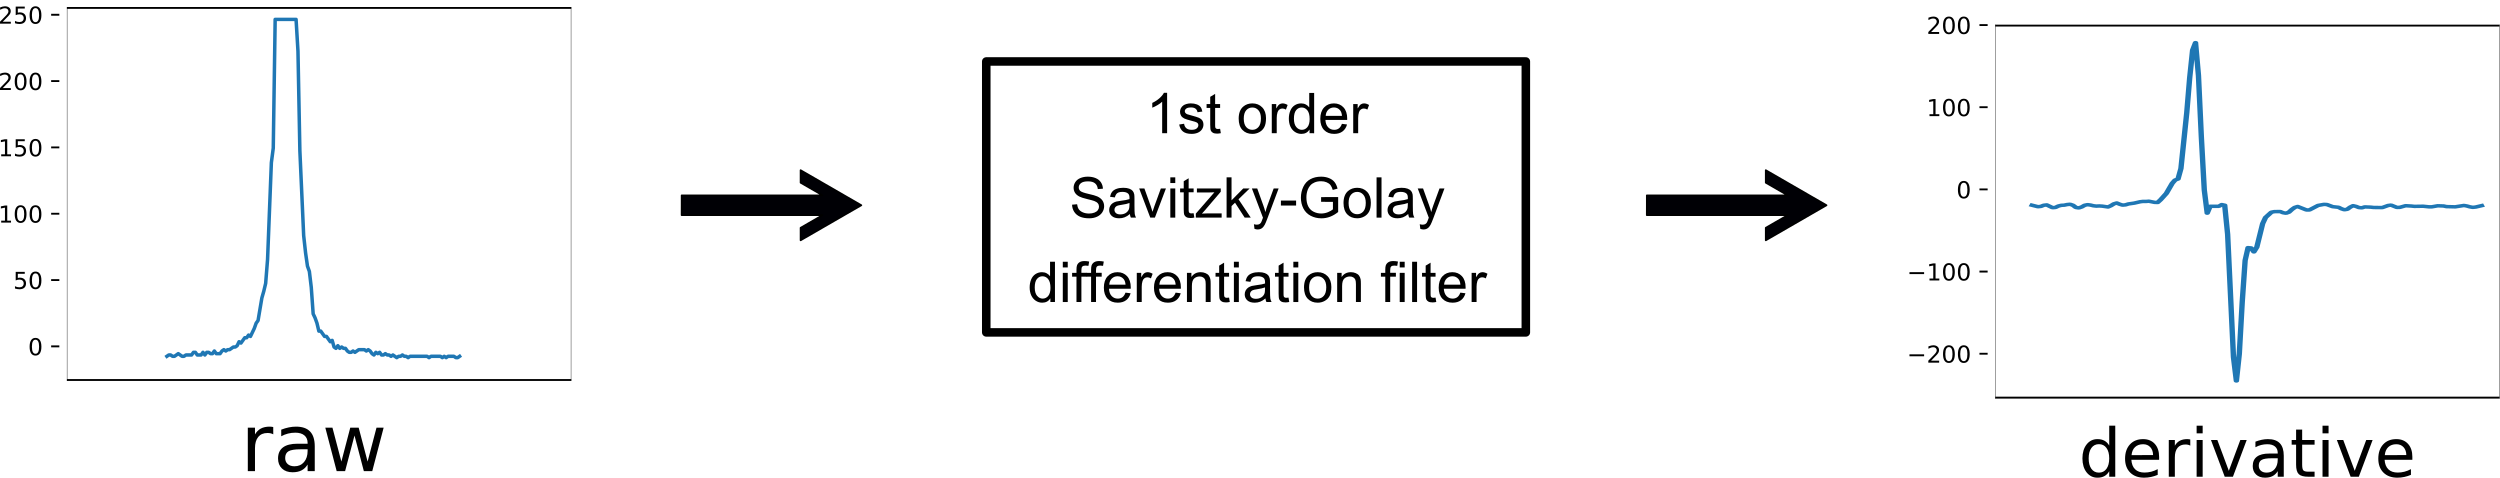 <?xml version="1.0" encoding="UTF-8" standalone="no"?>
<!-- Created with matplotlib (https://matplotlib.org/) -->

<svg
   xmlns:dc="http://purl.org/dc/elements/1.1/"
   xmlns:cc="http://creativecommons.org/ns#"
   xmlns:rdf="http://www.w3.org/1999/02/22-rdf-syntax-ns#"
   xmlns:svg="http://www.w3.org/2000/svg"
   xmlns="http://www.w3.org/2000/svg"
   xmlns:xlink="http://www.w3.org/1999/xlink"
   xmlns:sodipodi="http://sodipodi.sourceforge.net/DTD/sodipodi-0.dtd"
   xmlns:inkscape="http://www.inkscape.org/namespaces/inkscape"
   height="204.121pt"
   version="1.1"
   viewBox="0 0 1068.283 204.121"
   width="1068.283pt"
   id="svg743"
   sodipodi:docname="data_to_diff_flow.svg"
   inkscape:version="0.92.3 (2405546, 2018-03-11)">
  <sodipodi:namedview
     pagecolor="#ffffff"
     bordercolor="#666666"
     borderopacity="1"
     objecttolerance="10"
     gridtolerance="10"
     guidetolerance="10"
     inkscape:pageopacity="0"
     inkscape:pageshadow="2"
     inkscape:window-width="1920"
     inkscape:window-height="1017"
     id="namedview745"
     showgrid="false"
     showguides="false"
     inkscape:guide-bbox="true"
     inkscape:zoom="0.88081442"
     inkscape:cx="697.8263"
     inkscape:cy="-59.546914"
     inkscape:window-x="-8"
     inkscape:window-y="-8"
     inkscape:window-maximized="1"
     inkscape:current-layer="g2729">
    <sodipodi:guide
       position="-89.678,105.579"
       orientation="0,1"
       id="guide2668"
       inkscape:locked="false" />
    <sodipodi:guide
       position="348.93,115.213"
       orientation="0,1"
       id="guide2674"
       inkscape:locked="false" />
    <sodipodi:guide
       position="348.93,120.556"
       orientation="0,1"
       id="guide2678"
       inkscape:locked="false" />
    <sodipodi:guide
       position="331.221,109.794"
       orientation="0,1"
       inkscape:locked="false"
       id="guide2680" />
    <sodipodi:guide
       position="332.233,101.365"
       orientation="0,1"
       id="guide2682"
       inkscape:locked="false" />
    <sodipodi:guide
       position="349.941,95.946"
       orientation="0,1"
       id="guide2684"
       inkscape:locked="false" />
    <sodipodi:guide
       position="349.941,90.602"
       orientation="0,1"
       id="guide2686"
       inkscape:locked="false" />
    <sodipodi:guide
       position="359.327,101.365"
       orientation="1,0"
       id="guide2692"
       inkscape:locked="false" />
    <sodipodi:guide
       position="349.941,95.946"
       orientation="1,0"
       id="guide2694"
       inkscape:locked="false" />
    <sodipodi:guide
       position="375.882,105.579"
       orientation="1,0"
       id="guide2696"
       inkscape:locked="false" />
    <sodipodi:guide
       position="544.324,147.124"
       orientation="0,1"
       id="guide2712"
       inkscape:locked="false" />
  </sodipodi:namedview>
  <defs
     id="defs6"
     style="stroke-linecap:butt;stroke-linejoin:round">
    <style
       type="text/css"
       id="style4">*{stroke-linecap:butt;stroke-linejoin:round;}</style>
  </defs>
  <defs
     id="defs741">
    <clipPath
       id="p8da8523a8d"
       style="stroke-linecap:butt;stroke-linejoin:round">
      <rect
         height="158.982"
         width="1071.36"
         x="172.8"
         y="84.24"
         id="rect732"
         style="stroke-linecap:butt;stroke-linejoin:round" />
    </clipPath>
    <clipPath
       id="pe37608e176"
       style="stroke-linecap:butt;stroke-linejoin:round">
      <rect
         height="158.982"
         width="1071.36"
         x="172.8"
         y="275.019"
         id="rect735"
         style="stroke-linecap:butt;stroke-linejoin:round" />
    </clipPath>
    <clipPath
       id="p0fa24b74ea"
       style="stroke-linecap:butt;stroke-linejoin:round">
      <rect
         height="158.982"
         width="1071.36"
         x="172.8"
         y="465.798"
         id="rect738"
         style="stroke-linecap:butt;stroke-linejoin:round" />
    </clipPath>
  </defs>
  <g
     id="g2906"
     transform="translate(-149.887,-238.591)"
     style="stroke-linecap:butt;stroke-linejoin:round">
    <g
       id="g3068">
      <g
         id="g2729"
         transform="translate(30.707,-6.021)"
         style="stroke-linecap:butt;stroke-linejoin:round">
        <g
           id="g4078">
          <g
             style="stroke-linecap:butt;stroke-linejoin:round"
             transform="translate(-310.918,-15.594)"
             id="figure_1">
            <g
               transform="translate(-267.658,179.44)"
               style="stroke-linecap:butt;stroke-linejoin:round"
               id="g2287">
              <g
                 style="stroke-linecap:butt;stroke-linejoin:round"
                 transform="translate(550.311,-7.225)"
                 id="matplotlib.axis_2">
                <g
                   style="stroke-linecap:butt;stroke-linejoin:round"
                   id="ytick_1">
                  <g
                     style="stroke-linecap:butt;stroke-linejoin:round"
                     id="line2d_8">
                    <defs
                       id="defs142">
                      <path
                         inkscape:connector-curvature="0"
                         style="stroke:#000000;stroke-width:0.8;stroke-linecap:butt;stroke-linejoin:round"
                         id="m98d2150e56"
                         d="M 0,0 H -3.5" />
                    </defs>
                    <g
                       style="stroke-linecap:butt;stroke-linejoin:round"
                       id="g146">
                      <use
                         height="100%"
                         width="100%"
                         id="use144"
                         y="235.996"
                         xlink:href="#m98d2150e56"
                         x="172.8"
                         style="stroke:#000000;stroke-width:0.8;stroke-linecap:butt;stroke-linejoin:round" />
                    </g>
                  </g>
                  <g
                     style="stroke-linecap:butt;stroke-linejoin:round"
                     id="text_8">
                    <!-- 0 -->
                    <g
                       style="stroke-linecap:butt;stroke-linejoin:round"
                       id="g151"
                       transform="matrix(0.1,0,0,-0.1,159.438,239.795)">
                      <path
                         style="stroke-linecap:butt;stroke-linejoin:round"
                         inkscape:connector-curvature="0"
                         d="m 31.781,66.406 q -7.609,0 -11.453,-7.5 Q 16.5,51.422 16.5,36.375 q 0,-14.984 3.828,-22.484 3.844,-7.5 11.453,-7.5 7.672,0 11.5,7.5 3.844,7.5 3.844,22.484 0,15.047 -3.844,22.531 -3.828,7.5 -11.5,7.5 z m 0,7.812 q 12.266,0 18.734,-9.703 6.469,-9.688 6.469,-28.141 0,-18.406 -6.469,-28.109 -6.469,-9.688 -18.734,-9.688 -12.25,0 -18.719,9.688 Q 6.594,17.969 6.594,36.375 q 0,18.453 6.469,28.141 6.469,9.703 18.719,9.703 z"
                         id="use149" />
                    </g>
                  </g>
                </g>
                <g
                   style="stroke-linecap:butt;stroke-linejoin:round"
                   id="ytick_2">
                  <g
                     style="stroke-linecap:butt;stroke-linejoin:round"
                     id="line2d_9">
                    <g
                       style="stroke-linecap:butt;stroke-linejoin:round"
                       id="g157">
                      <use
                         height="100%"
                         width="100%"
                         id="use155"
                         y="207.657"
                         xlink:href="#m98d2150e56"
                         x="172.8"
                         style="stroke:#000000;stroke-width:0.8;stroke-linecap:butt;stroke-linejoin:round" />
                    </g>
                  </g>
                  <g
                     style="stroke-linecap:butt;stroke-linejoin:round"
                     id="text_9">
                    <!-- 50 -->
                    <g
                       style="stroke-linecap:butt;stroke-linejoin:round"
                       id="g167"
                       transform="matrix(0.1,0,0,-0.1,153.075,211.456)">
                      <defs
                         id="defs161">
                        <path
                           style="stroke-linecap:butt;stroke-linejoin:round"
                           inkscape:connector-curvature="0"
                           id="DejaVuSans-53"
                           d="m 10.797,72.906 h 38.719 v -8.312 h -29.688 V 46.734 q 2.141,0.734 4.281,1.094 2.156,0.359 4.312,0.359 Q 40.625,48.188 47.75,41.5 54.891,34.812 54.891,23.391 54.891,11.625 47.562,5.094 40.234,-1.422 26.906,-1.422 q -4.594,0 -9.359,0.781 -4.75,0.781 -9.828,2.344 V 11.625 q 4.391,-2.391 9.078,-3.562 4.688,-1.172 9.906,-1.172 8.453,0 13.375,4.438 4.938,4.438 4.938,12.062 0,7.609 -4.938,12.047 -4.922,4.453 -13.375,4.453 -3.953,0 -7.891,-0.875 -3.922,-0.875 -8.016,-2.734 z" />
                      </defs>
                      <use
                         height="100%"
                         width="100%"
                         y="0"
                         x="0"
                         style="stroke-linecap:butt;stroke-linejoin:round"
                         id="use163"
                         xlink:href="#DejaVuSans-53" />
                      <path
                         style="stroke-linecap:butt;stroke-linejoin:round"
                         inkscape:connector-curvature="0"
                         d="m 95.404,66.406 q -7.609,0 -11.453,-7.5 -3.828,-7.484 -3.828,-22.531 0,-14.984 3.828,-22.484 3.844,-7.5 11.453,-7.5 7.672,0 11.5,7.5 3.844,7.5 3.844,22.484 0,15.047 -3.844,22.531 -3.828,7.5 -11.5,7.5 z m 0,7.812 q 12.266,0 18.734,-9.703 6.469,-9.688 6.469,-28.141 0,-18.406 -6.469,-28.109 -6.469,-9.688 -18.734,-9.688 -12.25,0 -18.719,9.688 -6.469,9.703 -6.469,28.109 0,18.453 6.469,28.141 6.469,9.703 18.719,9.703 z"
                         id="use165" />
                    </g>
                  </g>
                </g>
                <g
                   style="stroke-linecap:butt;stroke-linejoin:round"
                   id="ytick_3">
                  <g
                     style="stroke-linecap:butt;stroke-linejoin:round"
                     id="line2d_10">
                    <g
                       style="stroke-linecap:butt;stroke-linejoin:round"
                       id="g173">
                      <use
                         height="100%"
                         width="100%"
                         id="use171"
                         y="179.318"
                         xlink:href="#m98d2150e56"
                         x="172.8"
                         style="stroke:#000000;stroke-width:0.8;stroke-linecap:butt;stroke-linejoin:round" />
                    </g>
                  </g>
                  <g
                     style="stroke-linecap:butt;stroke-linejoin:round"
                     id="text_10">
                    <!-- 100 -->
                    <g
                       style="stroke-linecap:butt;stroke-linejoin:round"
                       id="g182"
                       transform="matrix(0.1,0,0,-0.1,146.713,183.117)">
                      <path
                         style="stroke-linecap:butt;stroke-linejoin:round"
                         inkscape:connector-curvature="0"
                         d="m 12.406,8.297 h 16.109 v 55.625 L 10.984,60.406 v 8.984 l 17.438,3.516 H 38.281 V 8.297 H 54.391 V 0 H 12.406 Z"
                         id="use176" />
                      <path
                         style="stroke-linecap:butt;stroke-linejoin:round"
                         inkscape:connector-curvature="0"
                         d="m 95.404,66.406 q -7.609,0 -11.453,-7.5 -3.828,-7.484 -3.828,-22.531 0,-14.984 3.828,-22.484 3.844,-7.5 11.453,-7.5 7.672,0 11.5,7.5 3.844,7.5 3.844,22.484 0,15.047 -3.844,22.531 -3.828,7.5 -11.5,7.5 z m 0,7.812 q 12.266,0 18.734,-9.703 6.469,-9.688 6.469,-28.141 0,-18.406 -6.469,-28.109 -6.469,-9.688 -18.734,-9.688 -12.25,0 -18.719,9.688 -6.469,9.703 -6.469,28.109 0,18.453 6.469,28.141 6.469,9.703 18.719,9.703 z"
                         id="use178" />
                      <path
                         style="stroke-linecap:butt;stroke-linejoin:round"
                         inkscape:connector-curvature="0"
                         d="m 159.027,66.406 q -7.609,0 -11.453,-7.5 -3.828,-7.484 -3.828,-22.531 0,-14.984 3.828,-22.484 3.844,-7.5 11.453,-7.5 7.672,0 11.5,7.5 3.844,7.5 3.844,22.484 0,15.047 -3.844,22.531 -3.828,7.5 -11.5,7.5 z m 0,7.812 q 12.266,0 18.734,-9.703 6.469,-9.688 6.469,-28.141 0,-18.406 -6.469,-28.109 -6.469,-9.688 -18.734,-9.688 -12.25,0 -18.719,9.688 -6.469,9.703 -6.469,28.109 0,18.453 6.469,28.141 6.469,9.703 18.719,9.703 z"
                         id="use180" />
                    </g>
                  </g>
                </g>
                <g
                   style="stroke-linecap:butt;stroke-linejoin:round"
                   id="ytick_4">
                  <g
                     style="stroke-linecap:butt;stroke-linejoin:round"
                     id="line2d_11">
                    <g
                       style="stroke-linecap:butt;stroke-linejoin:round"
                       id="g188">
                      <use
                         height="100%"
                         width="100%"
                         id="use186"
                         y="150.979"
                         xlink:href="#m98d2150e56"
                         x="172.8"
                         style="stroke:#000000;stroke-width:0.8;stroke-linecap:butt;stroke-linejoin:round" />
                    </g>
                  </g>
                  <g
                     style="stroke-linecap:butt;stroke-linejoin:round"
                     id="text_11">
                    <!-- 150 -->
                    <g
                       style="stroke-linecap:butt;stroke-linejoin:round"
                       id="g197"
                       transform="matrix(0.1,0,0,-0.1,146.713,154.778)">
                      <path
                         style="stroke-linecap:butt;stroke-linejoin:round"
                         inkscape:connector-curvature="0"
                         d="m 12.406,8.297 h 16.109 v 55.625 L 10.984,60.406 v 8.984 l 17.438,3.516 H 38.281 V 8.297 H 54.391 V 0 H 12.406 Z"
                         id="use191" />
                      <use
                         height="100%"
                         width="100%"
                         y="0"
                         style="stroke-linecap:butt;stroke-linejoin:round"
                         id="use193"
                         xlink:href="#DejaVuSans-53"
                         x="63.623" />
                      <path
                         style="stroke-linecap:butt;stroke-linejoin:round"
                         inkscape:connector-curvature="0"
                         d="m 159.027,66.406 q -7.609,0 -11.453,-7.5 -3.828,-7.484 -3.828,-22.531 0,-14.984 3.828,-22.484 3.844,-7.5 11.453,-7.5 7.672,0 11.5,7.5 3.844,7.5 3.844,22.484 0,15.047 -3.844,22.531 -3.828,7.5 -11.5,7.5 z m 0,7.812 q 12.266,0 18.734,-9.703 6.469,-9.688 6.469,-28.141 0,-18.406 -6.469,-28.109 -6.469,-9.688 -18.734,-9.688 -12.25,0 -18.719,9.688 -6.469,9.703 -6.469,28.109 0,18.453 6.469,28.141 6.469,9.703 18.719,9.703 z"
                         id="use195" />
                    </g>
                  </g>
                </g>
                <g
                   style="stroke-linecap:butt;stroke-linejoin:round"
                   id="ytick_5">
                  <g
                     style="stroke-linecap:butt;stroke-linejoin:round"
                     id="line2d_12">
                    <g
                       style="stroke-linecap:butt;stroke-linejoin:round"
                       id="g203">
                      <use
                         height="100%"
                         width="100%"
                         id="use201"
                         y="122.639"
                         xlink:href="#m98d2150e56"
                         x="172.8"
                         style="stroke:#000000;stroke-width:0.8;stroke-linecap:butt;stroke-linejoin:round" />
                    </g>
                  </g>
                  <g
                     style="stroke-linecap:butt;stroke-linejoin:round"
                     id="text_12">
                    <!-- 200 -->
                    <g
                       style="stroke-linecap:butt;stroke-linejoin:round"
                       id="g212"
                       transform="matrix(0.1,0,0,-0.1,146.713,126.439)">
                      <path
                         style="stroke-linecap:butt;stroke-linejoin:round"
                         inkscape:connector-curvature="0"
                         d="M 19.188,8.297 H 53.609 V 0 H 7.328 v 8.297 q 5.609,5.812 15.297,15.594 9.703,9.797 12.188,12.641 4.734,5.312 6.609,9 1.891,3.688 1.891,7.25 0,5.812 -4.078,9.469 -4.078,3.672 -10.625,3.672 -4.641,0 -9.797,-1.609 -5.141,-1.609 -11,-4.891 v 9.969 Q 13.766,71.781 18.938,73 q 5.188,1.219 9.484,1.219 11.328,0 18.062,-5.672 6.734,-5.656 6.734,-15.125 0,-4.5 -1.688,-8.531 Q 49.859,40.875 45.406,35.406 44.188,33.984 37.641,27.219 31.109,20.453 19.188,8.297 Z"
                         id="use206" />
                      <path
                         style="stroke-linecap:butt;stroke-linejoin:round"
                         inkscape:connector-curvature="0"
                         d="m 95.404,66.406 q -7.609,0 -11.453,-7.5 -3.828,-7.484 -3.828,-22.531 0,-14.984 3.828,-22.484 3.844,-7.5 11.453,-7.5 7.672,0 11.5,7.5 3.844,7.5 3.844,22.484 0,15.047 -3.844,22.531 -3.828,7.5 -11.5,7.5 z m 0,7.812 q 12.266,0 18.734,-9.703 6.469,-9.688 6.469,-28.141 0,-18.406 -6.469,-28.109 -6.469,-9.688 -18.734,-9.688 -12.25,0 -18.719,9.688 -6.469,9.703 -6.469,28.109 0,18.453 6.469,28.141 6.469,9.703 18.719,9.703 z"
                         id="use208" />
                      <path
                         style="stroke-linecap:butt;stroke-linejoin:round"
                         inkscape:connector-curvature="0"
                         d="m 159.027,66.406 q -7.609,0 -11.453,-7.5 -3.828,-7.484 -3.828,-22.531 0,-14.984 3.828,-22.484 3.844,-7.5 11.453,-7.5 7.672,0 11.5,7.5 3.844,7.5 3.844,22.484 0,15.047 -3.844,22.531 -3.828,7.5 -11.5,7.5 z m 0,7.812 q 12.266,0 18.734,-9.703 6.469,-9.688 6.469,-28.141 0,-18.406 -6.469,-28.109 -6.469,-9.688 -18.734,-9.688 -12.25,0 -18.719,9.688 -6.469,9.703 -6.469,28.109 0,18.453 6.469,28.141 6.469,9.703 18.719,9.703 z"
                         id="use210" />
                    </g>
                  </g>
                </g>
                <g
                   style="stroke-linecap:butt;stroke-linejoin:round"
                   id="ytick_6">
                  <g
                     style="stroke-linecap:butt;stroke-linejoin:round"
                     id="line2d_13">
                    <g
                       style="stroke-linecap:butt;stroke-linejoin:round"
                       id="g218">
                      <use
                         height="100%"
                         width="100%"
                         id="use216"
                         y="94.3"
                         xlink:href="#m98d2150e56"
                         x="172.8"
                         style="stroke:#000000;stroke-width:0.8;stroke-linecap:butt;stroke-linejoin:round" />
                    </g>
                  </g>
                  <g
                     style="stroke-linecap:butt;stroke-linejoin:round"
                     id="text_13">
                    <!-- 250 -->
                    <g
                       style="stroke-linecap:butt;stroke-linejoin:round"
                       id="g227"
                       transform="matrix(0.1,0,0,-0.1,146.713,98.1)">
                      <path
                         style="stroke-linecap:butt;stroke-linejoin:round"
                         inkscape:connector-curvature="0"
                         d="M 19.188,8.297 H 53.609 V 0 H 7.328 v 8.297 q 5.609,5.812 15.297,15.594 9.703,9.797 12.188,12.641 4.734,5.312 6.609,9 1.891,3.688 1.891,7.25 0,5.812 -4.078,9.469 -4.078,3.672 -10.625,3.672 -4.641,0 -9.797,-1.609 -5.141,-1.609 -11,-4.891 v 9.969 Q 13.766,71.781 18.938,73 q 5.188,1.219 9.484,1.219 11.328,0 18.062,-5.672 6.734,-5.656 6.734,-15.125 0,-4.5 -1.688,-8.531 Q 49.859,40.875 45.406,35.406 44.188,33.984 37.641,27.219 31.109,20.453 19.188,8.297 Z"
                         id="use221" />
                      <use
                         height="100%"
                         width="100%"
                         y="0"
                         style="stroke-linecap:butt;stroke-linejoin:round"
                         id="use223"
                         xlink:href="#DejaVuSans-53"
                         x="63.623" />
                      <path
                         style="stroke-linecap:butt;stroke-linejoin:round"
                         inkscape:connector-curvature="0"
                         d="m 159.027,66.406 q -7.609,0 -11.453,-7.5 -3.828,-7.484 -3.828,-22.531 0,-14.984 3.828,-22.484 3.844,-7.5 11.453,-7.5 7.672,0 11.5,7.5 3.844,7.5 3.844,22.484 0,15.047 -3.844,22.531 -3.828,7.5 -11.5,7.5 z m 0,7.812 q 12.266,0 18.734,-9.703 6.469,-9.688 6.469,-28.141 0,-18.406 -6.469,-28.109 -6.469,-9.688 -18.734,-9.688 -12.25,0 -18.719,9.688 -6.469,9.703 -6.469,28.109 0,18.453 6.469,28.141 6.469,9.703 18.719,9.703 z"
                         id="use225" />
                    </g>
                  </g>
                </g>
              </g>
              <g
                 style="stroke-linecap:butt;stroke-linejoin:round"
                 id="line2d_14"
                 transform="translate(-39.738,-2.408)">
                <path
                   sodipodi:nodetypes="ccccccccccccccccccccccccccccccccccccccccccccccccccccccccccccccccccccccccccccccccccccccccccccccccccccccccccccccccc"
                   inkscape:connector-curvature="0"
                   id="path232"
                   style="fill:none;stroke:#1f77b4;stroke-width:1.5;stroke-linecap:square;stroke-linejoin:round"
                   d="m 808.801,235.429 0.812,-0.567 h 0.812 l 0.812,0.567 h 0.812 l 1.625,-1.134 1.625,1.134 h 0.812 l 0.812,-0.567 h 2.437 l 0.812,-1.134 h 0.812 l 0.812,1.134 h 1.625 l 0.812,-1.134 0.812,1.134 0.812,-1.134 h 0.812 l 0.812,0.567 h 0.812 l 0.812,-1.134 0.812,1.134 h 1.625 l 0.812,-1.134 0.812,-0.567 0.812,0.567 0.812,-0.567 h 0.812 l 1.625,-1.134 h 0.812 l 0.812,-0.567 0.812,-1.7 0.812,0.567 1.625,-2.267 h 0.812 l 0.812,-1.134 0.812,0.567 1.625,-3.401 0.812,-2.267 0.812,-1.134 1.625,-9.635 0.812,-2.834 0.812,-3.401 0.812,-10.202 1.625,-41.375 0.812,-6.235 0.812,-54.978 h 8.935 l 0.812,13.603 0.812,42.509 1.625,36.274 0.812,7.368 0.812,5.668 0.812,2.267 0.812,6.801 0.812,11.336 0.812,1.7 0.812,2.267 0.812,3.401 h 0.812 l 1.625,2.267 h 0.812 l 1.625,2.267 0.812,-0.567 0.812,2.834 0.812,0.567 0.812,-1.134 0.812,1.134 0.812,-0.567 0.812,0.567 h 0.812 l 0.812,1.134 0.812,0.567 h 0.812 l 0.812,-0.567 0.812,0.567 1.625,-1.134 h 2.437 l 0.812,0.567 0.812,-0.567 0.812,0.567 0.812,1.134 0.812,0.567 0.812,-1.134 0.812,0.567 0.812,-0.567 0.812,1.134 h 0.812 l 0.812,-0.567 0.812,0.567 h 0.812 l 0.812,0.567 0.812,-0.567 1.625,1.134 0.812,-0.567 h 0.812 l 0.812,-0.567 0.812,0.567 h 0.812 l 0.812,0.567 0.812,-0.567 h 7.311 l 0.812,0.567 0.812,-0.567 h 4.062 l 0.812,0.567 0.812,-0.567 0.812,0.567 0.812,-0.567 H 931.46 l 0.812,0.567 h 0.812 l 0.812,-0.567"
                   clip-path="url(#p8da8523a8d)" />
              </g>
              <g
                 style="stroke-linecap:butt;stroke-linejoin:round"
                 id="patch_3"
                 transform="matrix(0.201,0,0,1,691.699,-0.083)">
                <path
                   inkscape:connector-curvature="0"
                   id="path235"
                   style="fill:none;stroke:#000000;stroke-width:0.8;stroke-linecap:square;stroke-linejoin:miter"
                   d="M 172.8,243.222 V 84.24" />
              </g>
              <g
                 style="stroke-linecap:butt;stroke-linejoin:round"
                 id="patch_4"
                 transform="matrix(0.201,0,0,1,691.699,-0.083)">
                <path
                   inkscape:connector-curvature="0"
                   id="path238"
                   style="fill:none;stroke:#000000;stroke-width:0.8;stroke-linecap:square;stroke-linejoin:miter"
                   d="M 1244.16,243.222 V 84.24" />
              </g>
              <g
                 style="stroke-linecap:butt;stroke-linejoin:round"
                 id="patch_5"
                 transform="matrix(0.201,0,0,1,691.699,-0.083)">
                <path
                   inkscape:connector-curvature="0"
                   id="path241"
                   style="fill:none;stroke:#000000;stroke-width:0.8;stroke-linecap:square;stroke-linejoin:miter"
                   d="M 172.8,243.222 H 1244.16" />
              </g>
              <g
                 style="stroke-linecap:butt;stroke-linejoin:round"
                 id="patch_6"
                 transform="matrix(0.201,0,0,1,691.699,-0.083)">
                <path
                   inkscape:connector-curvature="0"
                   id="path244"
                   style="fill:none;stroke:#000000;stroke-width:0.8;stroke-linecap:square;stroke-linejoin:miter"
                   d="M 172.8,84.24 H 1244.16" />
              </g>
              <g
                 style="stroke-linecap:butt;stroke-linejoin:round"
                 transform="matrix(3.396,0,0,3.396,45.876,-518.389)"
                 id="text_14">
                <!-- raw -->
                <g
                   style="stroke-linecap:butt;stroke-linejoin:round"
                   id="g258"
                   transform="matrix(0.1,0,0,-0.1,222.229,235.712)">
                  <defs
                     id="defs250">
                    <path
                       style="stroke-linecap:butt;stroke-linejoin:round"
                       inkscape:connector-curvature="0"
                       id="DejaVuSans-114"
                       d="m 41.109,46.297 q -1.516,0.875 -3.297,1.281 Q 36.031,48 33.891,48 26.266,48 22.188,43.047 18.109,38.094 18.109,28.812 V 0 h -9.031 v 54.688 h 9.031 v -8.5 q 2.844,4.984 7.375,7.391 Q 30.031,56 36.531,56 q 0.922,0 2.047,-0.125 1.125,-0.109 2.484,-0.359 z" />
                    <path
                       style="stroke-linecap:butt;stroke-linejoin:round"
                       inkscape:connector-curvature="0"
                       id="DejaVuSans-97"
                       d="m 34.281,27.484 q -10.891,0 -15.094,-2.484 -4.203,-2.484 -4.203,-8.5 0,-4.781 3.156,-7.594 3.156,-2.797 8.562,-2.797 7.484,0 12,5.297 4.516,5.297 4.516,14.078 v 2 z m 17.922,3.719 V 0 H 43.219 v 8.297 q -3.078,-4.969 -7.672,-7.344 -4.594,-2.375 -11.234,-2.375 -8.391,0 -13.359,4.719 Q 6,8.016 6,15.922 q 0,9.219 6.172,13.906 6.188,4.688 18.438,4.688 H 43.219 v 0.891 q 0,6.203 -4.078,9.594 -4.078,3.391 -11.453,3.391 -4.688,0 -9.141,-1.125 -4.438,-1.125 -8.531,-3.375 v 8.312 q 4.922,1.906 9.562,2.844 Q 24.219,56 28.609,56 q 11.875,0 17.734,-6.156 5.859,-6.141 5.859,-18.641 z" />
                    <path
                       style="stroke-linecap:butt;stroke-linejoin:round"
                       inkscape:connector-curvature="0"
                       id="DejaVuSans-119"
                       d="M 4.203,54.688 H 13.188 L 24.422,12.016 35.594,54.688 H 46.188 L 57.422,12.016 68.609,54.688 H 77.594 L 63.281,0 H 52.688 L 40.922,44.828 29.109,0 H 18.5 Z" />
                  </defs>
                  <use
                     height="100%"
                     width="100%"
                     y="0"
                     x="0"
                     style="stroke-linecap:butt;stroke-linejoin:round"
                     id="use252"
                     xlink:href="#DejaVuSans-114" />
                  <use
                     height="100%"
                     width="100%"
                     y="0"
                     style="stroke-linecap:butt;stroke-linejoin:round"
                     id="use254"
                     xlink:href="#DejaVuSans-97"
                     x="41.113" />
                  <use
                     height="100%"
                     width="100%"
                     y="0"
                     style="stroke-linecap:butt;stroke-linejoin:round"
                     id="use256"
                     xlink:href="#DejaVuSans-119"
                     x="102.393" />
                </g>
              </g>
            </g>
            <g
               transform="translate(556.332,-194.577)"
               style="stroke-linecap:butt;stroke-linejoin:round"
               id="g2362">
              <g
                 style="stroke-linecap:butt;stroke-linejoin:round"
                 transform="translate(550.311,-7.225)"
                 id="matplotlib.axis_6">
                <g
                   style="stroke-linecap:butt;stroke-linejoin:round"
                   id="ytick_13">
                  <g
                     style="stroke-linecap:butt;stroke-linejoin:round"
                     id="line2d_36">
                    <g
                       style="stroke-linecap:butt;stroke-linejoin:round"
                       id="g611">
                      <use
                         height="100%"
                         width="100%"
                         id="use609"
                         y="613.169"
                         xlink:href="#m98d2150e56"
                         x="172.8"
                         style="stroke:#000000;stroke-width:0.8;stroke-linecap:butt;stroke-linejoin:round" />
                    </g>
                  </g>
                  <g
                     style="stroke-linecap:butt;stroke-linejoin:round"
                     id="text_36">
                    <!-- −200 -->
                    <g
                       style="stroke-linecap:butt;stroke-linejoin:round"
                       id="g625"
                       transform="matrix(0.1,0,0,-0.1,138.333,616.968)">
                      <defs
                         id="defs615">
                        <path
                           style="stroke-linecap:butt;stroke-linejoin:round"
                           inkscape:connector-curvature="0"
                           id="DejaVuSans-8722"
                           d="M 10.594,35.5 H 73.188 V 27.203 H 10.594 Z" />
                      </defs>
                      <use
                         height="100%"
                         width="100%"
                         y="0"
                         x="0"
                         style="stroke-linecap:butt;stroke-linejoin:round"
                         id="use617"
                         xlink:href="#DejaVuSans-8722" />
                      <path
                         style="stroke-linecap:butt;stroke-linejoin:round"
                         inkscape:connector-curvature="0"
                         d="m 102.977,8.297 h 34.422 V 0 H 91.117 v 8.297 q 5.609,5.812 15.297,15.594 9.703,9.797 12.188,12.641 4.734,5.312 6.609,9 1.891,3.688 1.891,7.25 0,5.812 -4.078,9.469 -4.078,3.672 -10.625,3.672 -4.641,0 -9.797,-1.609 -5.141,-1.609 -11,-4.891 v 9.969 Q 97.555,71.781 102.727,73 q 5.188,1.219 9.484,1.219 11.328,0 18.062,-5.672 6.734,-5.656 6.734,-15.125 0,-4.5 -1.688,-8.531 -1.672,-4.016 -6.125,-9.484 -1.219,-1.422 -7.766,-8.188 -6.531,-6.766 -18.453,-18.922 z"
                         id="use619" />
                      <path
                         style="stroke-linecap:butt;stroke-linejoin:round"
                         inkscape:connector-curvature="0"
                         d="m 179.193,66.406 q -7.609,0 -11.453,-7.5 -3.828,-7.484 -3.828,-22.531 0,-14.984 3.828,-22.484 3.844,-7.5 11.453,-7.5 7.672,0 11.5,7.5 3.844,7.5 3.844,22.484 0,15.047 -3.844,22.531 -3.828,7.5 -11.5,7.5 z m 0,7.812 q 12.266,0 18.734,-9.703 6.469,-9.688 6.469,-28.141 0,-18.406 -6.469,-28.109 -6.469,-9.688 -18.734,-9.688 -12.25,0 -18.719,9.688 -6.469,9.703 -6.469,28.109 0,18.453 6.469,28.141 6.469,9.703 18.719,9.703 z"
                         id="use621" />
                      <path
                         style="stroke-linecap:butt;stroke-linejoin:round"
                         inkscape:connector-curvature="0"
                         d="m 242.816,66.406 q -7.609,0 -11.453,-7.5 -3.828,-7.484 -3.828,-22.531 0,-14.984 3.828,-22.484 3.844,-7.5 11.453,-7.5 7.672,0 11.5,7.5 3.844,7.5 3.844,22.484 0,15.047 -3.844,22.531 -3.828,7.5 -11.5,7.5 z m 0,7.812 q 12.266,0 18.734,-9.703 6.469,-9.688 6.469,-28.141 0,-18.406 -6.469,-28.109 -6.469,-9.688 -18.734,-9.688 -12.25,0 -18.719,9.688 -6.469,9.703 -6.469,28.109 0,18.453 6.469,28.141 6.469,9.703 18.719,9.703 z"
                         id="use623" />
                    </g>
                  </g>
                </g>
                <g
                   style="stroke-linecap:butt;stroke-linejoin:round"
                   id="ytick_14">
                  <g
                     style="stroke-linecap:butt;stroke-linejoin:round"
                     id="line2d_37">
                    <g
                       style="stroke-linecap:butt;stroke-linejoin:round"
                       id="g631">
                      <use
                         height="100%"
                         width="100%"
                         id="use629"
                         y="578.054"
                         xlink:href="#m98d2150e56"
                         x="172.8"
                         style="stroke:#000000;stroke-width:0.8;stroke-linecap:butt;stroke-linejoin:round" />
                    </g>
                  </g>
                  <g
                     style="stroke-linecap:butt;stroke-linejoin:round"
                     id="text_37">
                    <!-- −100 -->
                    <g
                       style="stroke-linecap:butt;stroke-linejoin:round"
                       id="g642"
                       transform="matrix(0.1,0,0,-0.1,138.333,581.853)">
                      <use
                         height="100%"
                         width="100%"
                         y="0"
                         x="0"
                         style="stroke-linecap:butt;stroke-linejoin:round"
                         id="use634"
                         xlink:href="#DejaVuSans-8722" />
                      <path
                         style="stroke-linecap:butt;stroke-linejoin:round"
                         inkscape:connector-curvature="0"
                         d="m 96.195,8.297 h 16.109 v 55.625 L 94.773,60.406 v 8.984 l 17.438,3.516 h 9.859 V 8.297 h 16.109 V 0 H 96.195 Z"
                         id="use636" />
                      <path
                         style="stroke-linecap:butt;stroke-linejoin:round"
                         inkscape:connector-curvature="0"
                         d="m 179.193,66.406 q -7.609,0 -11.453,-7.5 -3.828,-7.484 -3.828,-22.531 0,-14.984 3.828,-22.484 3.844,-7.5 11.453,-7.5 7.672,0 11.5,7.5 3.844,7.5 3.844,22.484 0,15.047 -3.844,22.531 -3.828,7.5 -11.5,7.5 z m 0,7.812 q 12.266,0 18.734,-9.703 6.469,-9.688 6.469,-28.141 0,-18.406 -6.469,-28.109 -6.469,-9.688 -18.734,-9.688 -12.25,0 -18.719,9.688 -6.469,9.703 -6.469,28.109 0,18.453 6.469,28.141 6.469,9.703 18.719,9.703 z"
                         id="use638" />
                      <path
                         style="stroke-linecap:butt;stroke-linejoin:round"
                         inkscape:connector-curvature="0"
                         d="m 242.816,66.406 q -7.609,0 -11.453,-7.5 -3.828,-7.484 -3.828,-22.531 0,-14.984 3.828,-22.484 3.844,-7.5 11.453,-7.5 7.672,0 11.5,7.5 3.844,7.5 3.844,22.484 0,15.047 -3.844,22.531 -3.828,7.5 -11.5,7.5 z m 0,7.812 q 12.266,0 18.734,-9.703 6.469,-9.688 6.469,-28.141 0,-18.406 -6.469,-28.109 -6.469,-9.688 -18.734,-9.688 -12.25,0 -18.719,9.688 -6.469,9.703 -6.469,28.109 0,18.453 6.469,28.141 6.469,9.703 18.719,9.703 z"
                         id="use640" />
                    </g>
                  </g>
                </g>
                <g
                   style="stroke-linecap:butt;stroke-linejoin:round"
                   id="ytick_15">
                  <g
                     style="stroke-linecap:butt;stroke-linejoin:round"
                     id="line2d_38">
                    <g
                       style="stroke-linecap:butt;stroke-linejoin:round"
                       id="g648">
                      <use
                         height="100%"
                         width="100%"
                         id="use646"
                         y="542.939"
                         xlink:href="#m98d2150e56"
                         x="172.8"
                         style="stroke:#000000;stroke-width:0.8;stroke-linecap:butt;stroke-linejoin:round" />
                    </g>
                  </g>
                  <g
                     style="stroke-linecap:butt;stroke-linejoin:round"
                     id="text_38">
                    <!-- 0 -->
                    <g
                       style="stroke-linecap:butt;stroke-linejoin:round"
                       id="g653"
                       transform="matrix(0.1,0,0,-0.1,159.438,546.738)">
                      <path
                         style="stroke-linecap:butt;stroke-linejoin:round"
                         inkscape:connector-curvature="0"
                         d="m 31.781,66.406 q -7.609,0 -11.453,-7.5 Q 16.5,51.422 16.5,36.375 q 0,-14.984 3.828,-22.484 3.844,-7.5 11.453,-7.5 7.672,0 11.5,7.5 3.844,7.5 3.844,22.484 0,15.047 -3.844,22.531 -3.828,7.5 -11.5,7.5 z m 0,7.812 q 12.266,0 18.734,-9.703 6.469,-9.688 6.469,-28.141 0,-18.406 -6.469,-28.109 -6.469,-9.688 -18.734,-9.688 -12.25,0 -18.719,9.688 Q 6.594,17.969 6.594,36.375 q 0,18.453 6.469,28.141 6.469,9.703 18.719,9.703 z"
                         id="use651" />
                    </g>
                  </g>
                </g>
                <g
                   style="stroke-linecap:butt;stroke-linejoin:round"
                   id="ytick_16">
                  <g
                     style="stroke-linecap:butt;stroke-linejoin:round"
                     id="line2d_39">
                    <g
                       style="stroke-linecap:butt;stroke-linejoin:round"
                       id="g659">
                      <use
                         height="100%"
                         width="100%"
                         id="use657"
                         y="507.823"
                         xlink:href="#m98d2150e56"
                         x="172.8"
                         style="stroke:#000000;stroke-width:0.8;stroke-linecap:butt;stroke-linejoin:round" />
                    </g>
                  </g>
                  <g
                     style="stroke-linecap:butt;stroke-linejoin:round"
                     id="text_39">
                    <!-- 100 -->
                    <g
                       style="stroke-linecap:butt;stroke-linejoin:round"
                       id="g668"
                       transform="matrix(0.1,0,0,-0.1,146.713,511.623)">
                      <path
                         style="stroke-linecap:butt;stroke-linejoin:round"
                         inkscape:connector-curvature="0"
                         d="m 12.406,8.297 h 16.109 v 55.625 L 10.984,60.406 v 8.984 l 17.438,3.516 H 38.281 V 8.297 H 54.391 V 0 H 12.406 Z"
                         id="use662" />
                      <path
                         style="stroke-linecap:butt;stroke-linejoin:round"
                         inkscape:connector-curvature="0"
                         d="m 95.404,66.406 q -7.609,0 -11.453,-7.5 -3.828,-7.484 -3.828,-22.531 0,-14.984 3.828,-22.484 3.844,-7.5 11.453,-7.5 7.672,0 11.5,7.5 3.844,7.5 3.844,22.484 0,15.047 -3.844,22.531 -3.828,7.5 -11.5,7.5 z m 0,7.812 q 12.266,0 18.734,-9.703 6.469,-9.688 6.469,-28.141 0,-18.406 -6.469,-28.109 -6.469,-9.688 -18.734,-9.688 -12.25,0 -18.719,9.688 -6.469,9.703 -6.469,28.109 0,18.453 6.469,28.141 6.469,9.703 18.719,9.703 z"
                         id="use664" />
                      <path
                         style="stroke-linecap:butt;stroke-linejoin:round"
                         inkscape:connector-curvature="0"
                         d="m 159.027,66.406 q -7.609,0 -11.453,-7.5 -3.828,-7.484 -3.828,-22.531 0,-14.984 3.828,-22.484 3.844,-7.5 11.453,-7.5 7.672,0 11.5,7.5 3.844,7.5 3.844,22.484 0,15.047 -3.844,22.531 -3.828,7.5 -11.5,7.5 z m 0,7.812 q 12.266,0 18.734,-9.703 6.469,-9.688 6.469,-28.141 0,-18.406 -6.469,-28.109 -6.469,-9.688 -18.734,-9.688 -12.25,0 -18.719,9.688 -6.469,9.703 -6.469,28.109 0,18.453 6.469,28.141 6.469,9.703 18.719,9.703 z"
                         id="use666" />
                    </g>
                  </g>
                </g>
                <g
                   style="stroke-linecap:butt;stroke-linejoin:round"
                   id="ytick_17">
                  <g
                     style="stroke-linecap:butt;stroke-linejoin:round"
                     id="line2d_40">
                    <g
                       style="stroke-linecap:butt;stroke-linejoin:round"
                       id="g674">
                      <use
                         height="100%"
                         width="100%"
                         id="use672"
                         y="472.708"
                         xlink:href="#m98d2150e56"
                         x="172.8"
                         style="stroke:#000000;stroke-width:0.8;stroke-linecap:butt;stroke-linejoin:round" />
                    </g>
                  </g>
                  <g
                     style="stroke-linecap:butt;stroke-linejoin:round"
                     id="text_40">
                    <!-- 200 -->
                    <g
                       style="stroke-linecap:butt;stroke-linejoin:round"
                       id="g683"
                       transform="matrix(0.1,0,0,-0.1,146.713,476.507)">
                      <path
                         style="stroke-linecap:butt;stroke-linejoin:round"
                         inkscape:connector-curvature="0"
                         d="M 19.188,8.297 H 53.609 V 0 H 7.328 v 8.297 q 5.609,5.812 15.297,15.594 9.703,9.797 12.188,12.641 4.734,5.312 6.609,9 1.891,3.688 1.891,7.25 0,5.812 -4.078,9.469 -4.078,3.672 -10.625,3.672 -4.641,0 -9.797,-1.609 -5.141,-1.609 -11,-4.891 v 9.969 Q 13.766,71.781 18.938,73 q 5.188,1.219 9.484,1.219 11.328,0 18.062,-5.672 6.734,-5.656 6.734,-15.125 0,-4.5 -1.688,-8.531 Q 49.859,40.875 45.406,35.406 44.188,33.984 37.641,27.219 31.109,20.453 19.188,8.297 Z"
                         id="use677" />
                      <path
                         style="stroke-linecap:butt;stroke-linejoin:round"
                         inkscape:connector-curvature="0"
                         d="m 95.404,66.406 q -7.609,0 -11.453,-7.5 -3.828,-7.484 -3.828,-22.531 0,-14.984 3.828,-22.484 3.844,-7.5 11.453,-7.5 7.672,0 11.5,7.5 3.844,7.5 3.844,22.484 0,15.047 -3.844,22.531 -3.828,7.5 -11.5,7.5 z m 0,7.812 q 12.266,0 18.734,-9.703 6.469,-9.688 6.469,-28.141 0,-18.406 -6.469,-28.109 -6.469,-9.688 -18.734,-9.688 -12.25,0 -18.719,9.688 -6.469,9.703 -6.469,28.109 0,18.453 6.469,28.141 6.469,9.703 18.719,9.703 z"
                         id="use679" />
                      <path
                         style="stroke-linecap:butt;stroke-linejoin:round"
                         inkscape:connector-curvature="0"
                         d="m 159.027,66.406 q -7.609,0 -11.453,-7.5 -3.828,-7.484 -3.828,-22.531 0,-14.984 3.828,-22.484 3.844,-7.5 11.453,-7.5 7.672,0 11.5,7.5 3.844,7.5 3.844,22.484 0,15.047 -3.844,22.531 -3.828,7.5 -11.5,7.5 z m 0,7.812 q 12.266,0 18.734,-9.703 6.469,-9.688 6.469,-28.141 0,-18.406 -6.469,-28.109 -6.469,-9.688 -18.734,-9.688 -12.25,0 -18.719,9.688 -6.469,9.703 -6.469,28.109 0,18.453 6.469,28.141 6.469,9.703 18.719,9.703 z"
                         id="use681" />
                    </g>
                  </g>
                </g>
              </g>
              <g
                 style="stroke-linecap:butt;stroke-linejoin:round"
                 id="line2d_41">
                <path
                   transform="matrix(1.535,0,0,1,-499.39,0)"
                   sodipodi:nodetypes="cccccccccccccccccccccccccccccccccccccccccccccccccccccccccccccccccccccccccccccccccccccccccccccccccccccccccccccccccccc"
                   inkscape:connector-curvature="0"
                   id="path688"
                   style="fill:none;stroke:#1f77b4;stroke-width:1.5;stroke-linecap:square;stroke-linejoin:round"
                   d="m 808.801,542.487 1.625,0.627 0.812,-0.135 0.812,-0.492 0.812,-0.145 1.625,1.194 0.812,-0.115 0.812,-0.597 0.812,-0.306 0.812,-0.065 0.812,-0.261 0.812,-0.125 0.812,0.431 0.812,0.943 0.812,0.191 0.812,-0.421 0.812,-0.712 0.812,-0.261 0.812,0.166 0.812,0.311 0.812,0.14 0.812,-0.06 0.812,0.07 1.625,0.366 0.812,-0.547 0.812,-0.788 0.812,-0.366 0.812,0.522 0.812,0.386 0.812,-0.115 0.812,-0.386 1.625,-0.361 1.625,-0.572 0.812,-0.156 0.812,0.02 0.812,-0.105 1.625,0.502 0.812,0.035 0.812,-1.124 1.625,-2.754 1.625,-4.279 0.812,-1.42 0.812,-0.462 0.812,-4.495 1.625,-23.913 0.812,-14.839 0.812,-11.789 0.812,-3.2 0.812,13.966 0.812,26.492 0.812,22.489 0.812,9.887 0.812,-2.92 h 2.437 l 0.812,-0.722 0.812,0.271 0.812,12.416 1.625,52.452 0.812,10.198 0.812,-11.538 0.812,-22.103 0.812,-17.854 0.812,-5.448 0.812,0.115 0.812,1.691 0.812,-2.017 1.625,-10.043 0.812,-2.649 1.625,-2.242 0.812,-0.251 1.625,-0.04 0.812,0.507 0.812,0.221 0.812,-0.451 0.812,-1.139 0.812,-0.893 0.812,-0.396 2.437,1.475 0.812,0.02 2.437,-1.946 1.625,-0.457 0.812,0.065 1.625,0.913 1.625,0.271 0.812,0.627 0.812,0.421 0.812,-0.201 0.812,-0.913 0.812,-0.617 0.812,0.301 0.812,0.502 0.812,0.105 0.812,-0.396 1.625,0.105 0.812,0.135 2.437,0.05 1.625,-0.893 0.812,-0.166 1.625,0.993 0.812,-0.03 1.625,-0.702 1.625,0.145 0.812,0.135 2.437,-0.06 1.625,0.261 0.812,-0.01 1.625,-0.441 1.625,0.085 0.812,0.271 2.437,0.095 2.437,-0.587 0.812,0.231 0.812,0.356 0.812,0.221 0.812,-0.125 1.625,-0.587"
                   clip-path="url(#p0fa24b74ea)" />
              </g>
              <g
                 style="stroke-linecap:butt;stroke-linejoin:round"
                 id="patch_13"
                 transform="matrix(0.201,0,0,1,691.699,-0.083)">
                <path
                   inkscape:connector-curvature="0"
                   id="path691"
                   style="fill:none;stroke:#000000;stroke-width:0.8;stroke-linecap:square;stroke-linejoin:miter"
                   d="M 172.8,624.78 V 465.798" />
              </g>
              <g
                 style="stroke-linecap:butt;stroke-linejoin:round"
                 id="patch_14"
                 transform="matrix(0.201,0,0,1,691.699,-0.083)">
                <path
                   inkscape:connector-curvature="0"
                   id="path694"
                   style="fill:none;stroke:#000000;stroke-width:0.8;stroke-linecap:square;stroke-linejoin:miter"
                   d="M 1244.16,624.78 V 465.798" />
              </g>
              <g
                 style="stroke-linecap:butt;stroke-linejoin:round"
                 id="patch_15"
                 transform="matrix(0.201,0,0,1,691.699,-0.083)">
                <path
                   inkscape:connector-curvature="0"
                   id="path697"
                   style="fill:none;stroke:#000000;stroke-width:0.8;stroke-linecap:square;stroke-linejoin:miter"
                   d="M 172.8,624.78 H 1244.16" />
              </g>
              <g
                 style="stroke-linecap:butt;stroke-linejoin:round"
                 id="patch_16"
                 transform="matrix(0.201,0,0,1,691.699,-0.083)">
                <path
                   inkscape:connector-curvature="0"
                   id="path700"
                   style="fill:none;stroke:#000000;stroke-width:0.8;stroke-linecap:square;stroke-linejoin:miter"
                   d="M 172.8,465.798 H 1244.16" />
              </g>
              <g
                 style="stroke-linecap:butt;stroke-linejoin:round"
                 id="text_41"
                 transform="translate(572.342,46.595)">
                <!-- derivative -->
                <g
                   style="stroke-linecap:butt;stroke-linejoin:round"
                   id="g727"
                   transform="matrix(0.287,0,0,-0.287,189.692,611.901)">
                  <defs
                     id="defs705">
                    <path
                       style="stroke-linecap:butt;stroke-linejoin:round"
                       inkscape:connector-curvature="0"
                       id="DejaVuSans-105"
                       d="M 9.422,54.688 H 18.406 V 0 H 9.422 Z m 0,21.297 H 18.406 V 64.594 H 9.422 Z" />
                    <path
                       style="stroke-linecap:butt;stroke-linejoin:round"
                       inkscape:connector-curvature="0"
                       id="DejaVuSans-118"
                       d="M 2.984,54.688 H 12.5 L 29.594,8.797 46.688,54.688 h 9.516 L 35.688,0 H 23.484 Z" />
                  </defs>
                  <path
                     id="use707"
                     d="m 45.406,46.391 v 29.594 h 8.984 V 0 H 45.406 v 8.203 q -2.828,-4.875 -7.156,-7.25 -4.312,-2.375 -10.375,-2.375 -9.906,0 -16.141,7.906 -6.219,7.922 -6.219,20.812 0,12.891 6.219,20.797 Q 17.969,56 27.875,56 q 6.062,0 10.375,-2.375 4.328,-2.359 7.156,-7.234 z M 14.797,27.297 q 0,-9.906 4.078,-15.547 4.078,-5.641 11.203,-5.641 7.125,0 11.219,5.641 4.109,5.641 4.109,15.547 0,9.906 -4.109,15.547 -4.094,5.641 -11.219,5.641 -7.125,0 -11.203,-5.641 -4.078,-5.641 -4.078,-15.547 z"
                     inkscape:connector-curvature="0"
                     style="stroke-linecap:butt;stroke-linejoin:round" />
                  <path
                     id="use709"
                     d="M 119.68,29.594 V 25.203 H 78.367 q 0.594,-9.281 5.594,-14.141 5,-4.859 13.938,-4.859 5.172,0 10.031,1.266 4.859,1.266 9.656,3.812 v -8.5 q -4.844,-2.047 -9.922,-3.125 -5.078,-1.078 -10.297,-1.078 -13.094,0 -20.734,7.609 -7.641,7.625 -7.641,20.625 0,13.422 7.25,21.297 Q 83.492,56 95.805,56 q 11.031,0 17.453,-7.109 6.422,-7.094 6.422,-19.297 z m -8.984,2.641 q -0.094,7.359 -4.125,11.75 -4.031,4.406 -10.672,4.406 -7.516,0 -12.031,-4.25 -4.516,-4.25 -5.203,-11.969 z"
                     inkscape:connector-curvature="0"
                     style="stroke-linecap:butt;stroke-linejoin:round" />
                  <use
                     height="100%"
                     width="100%"
                     y="0"
                     style="stroke-linecap:butt;stroke-linejoin:round"
                     id="use711"
                     xlink:href="#DejaVuSans-114"
                     x="125" />
                  <use
                     height="100%"
                     width="100%"
                     y="0"
                     style="stroke-linecap:butt;stroke-linejoin:round"
                     id="use713"
                     xlink:href="#DejaVuSans-105"
                     x="166.113" />
                  <use
                     height="100%"
                     width="100%"
                     y="0"
                     style="stroke-linecap:butt;stroke-linejoin:round"
                     id="use715"
                     xlink:href="#DejaVuSans-118"
                     x="193.896" />
                  <use
                     height="100%"
                     width="100%"
                     y="0"
                     style="stroke-linecap:butt;stroke-linejoin:round"
                     id="use717"
                     xlink:href="#DejaVuSans-97"
                     x="253.076" />
                  <path
                     id="use719"
                     d="M 332.668,70.219 V 54.688 h 18.5 v -6.984 h -18.5 v -29.688 q 0,-6.688 1.828,-8.594 1.828,-1.906 7.453,-1.906 h 9.219 V 0 h -9.219 q -10.406,0 -14.359,3.875 -3.953,3.891 -3.953,14.141 v 29.688 h -6.594 V 54.688 h 6.594 v 15.531 z"
                     inkscape:connector-curvature="0"
                     style="stroke-linecap:butt;stroke-linejoin:round" />
                  <use
                     height="100%"
                     width="100%"
                     y="0"
                     style="stroke-linecap:butt;stroke-linejoin:round"
                     id="use721"
                     xlink:href="#DejaVuSans-105"
                     x="353.564" />
                  <use
                     height="100%"
                     width="100%"
                     y="0"
                     style="stroke-linecap:butt;stroke-linejoin:round"
                     id="use723"
                     xlink:href="#DejaVuSans-118"
                     x="381.348" />
                  <path
                     id="use725"
                     d="m 496.73,29.594 v -4.391 h -41.312 q 0.594,-9.281 5.594,-14.141 5,-4.859 13.938,-4.859 5.172,0 10.031,1.266 4.859,1.266 9.656,3.812 v -8.5 q -4.844,-2.047 -9.922,-3.125 -5.078,-1.078 -10.297,-1.078 -13.094,0 -20.734,7.609 -7.641,7.625 -7.641,20.625 0,13.422 7.25,21.297 Q 460.543,56 472.855,56 q 11.031,0 17.453,-7.109 6.422,-7.094 6.422,-19.297 z m -8.984,2.641 q -0.094,7.359 -4.125,11.75 -4.031,4.406 -10.672,4.406 -7.516,0 -12.031,-4.25 -4.516,-4.25 -5.203,-11.969 z"
                     inkscape:connector-curvature="0"
                     style="stroke-linecap:butt;stroke-linejoin:round" />
                </g>
              </g>
            </g>
            <path
               sodipodi:nodetypes="ccccccccccc"
               inkscape:connector-curvature="0"
               id="path2698"
               d="m 721.388,347.91 v -4.215 h 60.209 l -9.386,-5.419 v -5.343 l 25.941,14.977 -25.941,14.977 v -5.343 l 9.386,-5.419 h -60.225 z"
               style="fill:#000005;fill-opacity:1;stroke:#000000;stroke-width:0.75px;stroke-linecap:round;stroke-linejoin:round;stroke-opacity:1" />
            <rect
               ry="0"
               transform="scale(1,-1)"
               y="-392.092"
               x="840.613"
               height="130.509"
               width="138.769"
               id="rect2706"
               style="opacity:0;fill:#000005;fill-opacity:1;stroke:#000000;stroke-width:2.753;stroke-linecap:round;stroke-linejoin:round;stroke-miterlimit:4;stroke-dasharray:none;stroke-dashoffset:0;stroke-opacity:1" />
            <path
               sodipodi:nodetypes="ccccccccccc"
               inkscape:connector-curvature="0"
               id="path2698-7"
               d="m 1133.82,347.91 v -4.215 h 60.209 l -9.386,-5.419 v -5.343 l 25.941,14.977 -25.941,14.977 v -5.343 l 9.386,-5.419 h -60.225 z"
               style="fill:#000005;fill-opacity:1;stroke:#000000;stroke-width:0.75px;stroke-linecap:round;stroke-linejoin:round;stroke-opacity:1" />
          </g>
          <path
             style="fill:none;stroke:#000000;stroke-width:3.652;stroke-linecap:butt;stroke-linejoin:miter;stroke-miterlimit:4;stroke-dasharray:none;stroke-opacity:1"
             d="M 540.622,270.889 V 386.646 H 771.188 V 270.889 Z"
             id="path2714"
             inkscape:connector-curvature="0" />
          <g
             id="text2718"
             style="font-style:normal;font-variant:normal;font-weight:normal;font-stretch:normal;font-size:24.043px;line-height:1.25;font-family:'Neon 80s';-inkscape-font-specification:'Neon 80s';letter-spacing:0px;word-spacing:0px;fill:#000000;fill-opacity:1;stroke:none;stroke-width:0.601;stroke-linecap:butt;stroke-linejoin:round"
             aria-label="1st order
Savitzky-Golay
differentiation filter">
            <path
               id="path3638"
               style="font-style:normal;font-variant:normal;font-weight:normal;font-stretch:normal;line-height:1.5;font-family:Arial;-inkscape-font-specification:Arial;text-align:center;writing-mode:lr-tb;baseline-shift:baseline;text-anchor:middle;stroke-width:0.601;stroke-linecap:butt;stroke-linejoin:round"
               d="m 617.902,301.543 h -2.113 v -13.465 q -0.763,0.728 -2.007,1.456 -1.233,0.728 -2.219,1.092 v -2.043 q 1.773,-0.834 3.099,-2.019 1.327,-1.186 1.878,-2.301 h 1.362 z" />
            <path
               id="path3640"
               style="font-style:normal;font-variant:normal;font-weight:normal;font-stretch:normal;line-height:1.5;font-family:Arial;-inkscape-font-specification:Arial;text-align:center;writing-mode:lr-tb;baseline-shift:baseline;text-anchor:middle;stroke-width:0.601;stroke-linecap:butt;stroke-linejoin:round"
               d="m 623.068,297.821 2.09,-0.329 q 0.176,1.256 0.974,1.925 0.81,0.669 2.254,0.669 1.456,0 2.16,-0.587 0.704,-0.599 0.704,-1.397 0,-0.716 -0.622,-1.127 -0.434,-0.282 -2.16,-0.716 -2.324,-0.587 -3.228,-1.01 -0.892,-0.434 -1.362,-1.186 -0.458,-0.763 -0.458,-1.679 0,-0.834 0.376,-1.538 0.387,-0.716 1.045,-1.186 0.493,-0.364 1.338,-0.61 0.857,-0.258 1.831,-0.258 1.467,0 2.571,0.423 1.115,0.423 1.644,1.15 0.528,0.716 0.728,1.925 l -2.066,0.282 q -0.141,-0.963 -0.822,-1.503 -0.669,-0.54 -1.902,-0.54 -1.456,0 -2.078,0.481 -0.622,0.481 -0.622,1.127 0,0.411 0.258,0.74 0.258,0.34 0.81,0.564 0.317,0.117 1.867,0.54 2.242,0.599 3.123,0.986 0.892,0.376 1.397,1.104 0.505,0.728 0.505,1.808 0,1.057 -0.622,1.996 -0.61,0.927 -1.773,1.444 -1.162,0.505 -2.63,0.505 -2.43,0 -3.71,-1.01 -1.268,-1.01 -1.62,-2.994 z" />
            <path
               id="path3642"
               style="font-style:normal;font-variant:normal;font-weight:normal;font-stretch:normal;line-height:1.5;font-family:Arial;-inkscape-font-specification:Arial;text-align:center;writing-mode:lr-tb;baseline-shift:baseline;text-anchor:middle;stroke-width:0.601;stroke-linecap:butt;stroke-linejoin:round"
               d="m 640.548,299.653 0.305,1.867 q -0.892,0.188 -1.597,0.188 -1.15,0 -1.784,-0.364 -0.634,-0.364 -0.892,-0.951 -0.258,-0.599 -0.258,-2.501 v -7.173 h -1.55 v -1.644 h 1.55 v -3.088 l 2.101,-1.268 v 4.355 h 2.125 v 1.644 h -2.125 v 7.29 q 0,0.904 0.106,1.162 0.117,0.258 0.364,0.411 0.258,0.153 0.728,0.153 0.352,0 0.927,-0.082 z" />
            <path
               id="path3644"
               style="font-style:normal;font-variant:normal;font-weight:normal;font-stretch:normal;line-height:1.5;font-family:Arial;-inkscape-font-specification:Arial;text-align:center;writing-mode:lr-tb;baseline-shift:baseline;text-anchor:middle;stroke-width:0.601;stroke-linecap:butt;stroke-linejoin:round"
               d="m 648.484,295.309 q 0,-3.463 1.925,-5.13 1.608,-1.385 3.921,-1.385 2.571,0 4.203,1.691 1.632,1.679 1.632,4.649 0,2.407 -0.728,3.792 -0.716,1.374 -2.101,2.137 -1.374,0.763 -3.005,0.763 -2.618,0 -4.238,-1.679 -1.608,-1.679 -1.608,-4.837 z m 2.172,0 q 0,2.395 1.045,3.592 1.045,1.186 2.63,1.186 1.573,0 2.618,-1.197 1.045,-1.197 1.045,-3.651 0,-2.313 -1.057,-3.498 -1.045,-1.197 -2.606,-1.197 -1.585,0 -2.63,1.186 -1.045,1.186 -1.045,3.581 z" />
            <path
               id="path3646"
               style="font-style:normal;font-variant:normal;font-weight:normal;font-stretch:normal;line-height:1.5;font-family:Arial;-inkscape-font-specification:Arial;text-align:center;writing-mode:lr-tb;baseline-shift:baseline;text-anchor:middle;stroke-width:0.601;stroke-linecap:butt;stroke-linejoin:round"
               d="m 662.63,301.543 v -12.468 h 1.902 v 1.89 q 0.728,-1.327 1.338,-1.749 0.622,-0.423 1.362,-0.423 1.068,0 2.172,0.681 l -0.728,1.961 q -0.775,-0.458 -1.55,-0.458 -0.693,0 -1.244,0.423 -0.552,0.411 -0.787,1.15 -0.352,1.127 -0.352,2.465 v 6.527 z" />
            <path
               id="path3648"
               style="font-style:normal;font-variant:normal;font-weight:normal;font-stretch:normal;line-height:1.5;font-family:Arial;-inkscape-font-specification:Arial;text-align:center;writing-mode:lr-tb;baseline-shift:baseline;text-anchor:middle;stroke-width:0.601;stroke-linecap:butt;stroke-linejoin:round"
               d="m 678.772,301.543 v -1.573 q -1.186,1.855 -3.487,1.855 -1.491,0 -2.747,-0.822 -1.244,-0.822 -1.937,-2.289 -0.681,-1.479 -0.681,-3.393 0,-1.867 0.622,-3.381 0.622,-1.526 1.867,-2.336 1.244,-0.81 2.782,-0.81 1.127,0 2.007,0.481 0.88,0.47 1.432,1.233 v -6.175 h 2.101 v 17.21 z m -6.68,-6.222 q 0,2.395 1.01,3.581 1.01,1.186 2.383,1.186 1.385,0 2.348,-1.127 0.974,-1.139 0.974,-3.463 0,-2.559 -0.986,-3.757 -0.986,-1.197 -2.43,-1.197 -1.409,0 -2.36,1.15 -0.939,1.15 -0.939,3.628 z" />
            <path
               id="path3650"
               style="font-style:normal;font-variant:normal;font-weight:normal;font-stretch:normal;line-height:1.5;font-family:Arial;-inkscape-font-specification:Arial;text-align:center;writing-mode:lr-tb;baseline-shift:baseline;text-anchor:middle;stroke-width:0.601;stroke-linecap:butt;stroke-linejoin:round"
               d="m 692.602,297.528 2.184,0.27 q -0.517,1.914 -1.914,2.97 -1.397,1.057 -3.569,1.057 -2.735,0 -4.344,-1.679 -1.597,-1.691 -1.597,-4.731 0,-3.146 1.62,-4.884 1.62,-1.737 4.203,-1.737 2.501,0 4.085,1.702 1.585,1.702 1.585,4.79 0,0.188 -0.012,0.564 h -9.298 q 0.117,2.054 1.162,3.146 1.045,1.092 2.606,1.092 1.162,0 1.984,-0.61 0.822,-0.61 1.303,-1.949 z m -6.938,-3.416 h 6.962 q -0.141,-1.573 -0.798,-2.36 -1.01,-1.221 -2.618,-1.221 -1.456,0 -2.454,0.974 -0.986,0.974 -1.092,2.606 z" />
            <path
               id="path3652"
               style="font-style:normal;font-variant:normal;font-weight:normal;font-stretch:normal;line-height:1.5;font-family:Arial;-inkscape-font-specification:Arial;text-align:center;writing-mode:lr-tb;baseline-shift:baseline;text-anchor:middle;stroke-width:0.601;stroke-linecap:butt;stroke-linejoin:round"
               d="m 697.427,301.543 v -12.468 h 1.902 v 1.89 q 0.728,-1.327 1.338,-1.749 0.622,-0.423 1.362,-0.423 1.068,0 2.172,0.681 l -0.728,1.961 q -0.775,-0.458 -1.55,-0.458 -0.693,0 -1.244,0.423 -0.552,0.411 -0.787,1.15 -0.352,1.127 -0.352,2.465 v 6.527 z" />
            <path
               id="path3654"
               style="font-style:normal;font-variant:normal;font-weight:normal;font-stretch:normal;line-height:1.5;font-family:Arial;-inkscape-font-specification:Arial;text-align:center;writing-mode:lr-tb;baseline-shift:baseline;text-anchor:middle;stroke-width:0.601;stroke-linecap:butt;stroke-linejoin:round"
               d="m 577.295,332.078 2.148,-0.188 q 0.153,1.291 0.704,2.125 0.564,0.822 1.737,1.338 1.174,0.505 2.641,0.505 1.303,0 2.301,-0.387 0.998,-0.387 1.479,-1.057 0.493,-0.681 0.493,-1.479 0,-0.81 -0.47,-1.409 -0.47,-0.61 -1.55,-1.021 -0.693,-0.27 -3.064,-0.834 -2.371,-0.575 -3.322,-1.08 -1.233,-0.646 -1.843,-1.597 -0.599,-0.963 -0.599,-2.148 0,-1.303 0.74,-2.43 0.74,-1.139 2.16,-1.726 1.421,-0.587 3.158,-0.587 1.914,0 3.369,0.622 1.467,0.61 2.254,1.808 0.787,1.197 0.845,2.712 l -2.184,0.164 q -0.176,-1.632 -1.197,-2.465 -1.01,-0.834 -2.994,-0.834 -2.066,0 -3.017,0.763 -0.939,0.751 -0.939,1.82 0,0.927 0.669,1.526 0.657,0.599 3.428,1.233 2.782,0.622 3.815,1.092 1.503,0.693 2.219,1.761 0.716,1.057 0.716,2.442 0,1.374 -0.787,2.594 -0.787,1.209 -2.266,1.89 -1.467,0.669 -3.311,0.669 -2.336,0 -3.921,-0.681 -1.573,-0.681 -2.477,-2.043 -0.892,-1.374 -0.939,-3.099 z" />
            <path
               id="path3656"
               style="font-style:normal;font-variant:normal;font-weight:normal;font-stretch:normal;line-height:1.5;font-family:Arial;-inkscape-font-specification:Arial;text-align:center;writing-mode:lr-tb;baseline-shift:baseline;text-anchor:middle;stroke-width:0.601;stroke-linecap:butt;stroke-linejoin:round"
               d="m 601.995,336.069 q -1.174,0.998 -2.266,1.409 -1.08,0.411 -2.324,0.411 -2.054,0 -3.158,-0.998 -1.104,-1.01 -1.104,-2.571 0,-0.916 0.411,-1.667 0.423,-0.763 1.092,-1.221 0.681,-0.458 1.526,-0.693 0.622,-0.164 1.878,-0.317 2.559,-0.305 3.768,-0.728 0.012,-0.434 0.012,-0.552 0,-1.291 -0.599,-1.82 -0.81,-0.716 -2.407,-0.716 -1.491,0 -2.207,0.528 -0.704,0.517 -1.045,1.843 l -2.066,-0.282 q 0.282,-1.327 0.927,-2.137 0.646,-0.822 1.867,-1.256 1.221,-0.446 2.829,-0.446 1.597,0 2.594,0.376 0.998,0.376 1.467,0.951 0.47,0.564 0.657,1.432 0.106,0.54 0.106,1.949 v 2.818 q 0,2.947 0.129,3.733 0.141,0.775 0.54,1.491 h -2.207 q -0.329,-0.657 -0.423,-1.538 z m -0.176,-4.719 q -1.15,0.47 -3.451,0.798 -1.303,0.188 -1.843,0.423 -0.54,0.235 -0.834,0.693 -0.293,0.446 -0.293,0.998 0,0.845 0.634,1.409 0.646,0.564 1.878,0.564 1.221,0 2.172,-0.528 0.951,-0.54 1.397,-1.467 0.34,-0.716 0.34,-2.113 z" />
            <path
               id="path3658"
               style="font-style:normal;font-variant:normal;font-weight:normal;font-stretch:normal;line-height:1.5;font-family:Arial;-inkscape-font-specification:Arial;text-align:center;writing-mode:lr-tb;baseline-shift:baseline;text-anchor:middle;stroke-width:0.601;stroke-linecap:butt;stroke-linejoin:round"
               d="m 610.706,337.607 -4.743,-12.468 h 2.231 l 2.677,7.466 q 0.434,1.209 0.798,2.512 0.282,-0.986 0.787,-2.371 l 2.771,-7.607 h 2.172 l -4.719,12.468 z" />
            <path
               id="path3660"
               style="font-style:normal;font-variant:normal;font-weight:normal;font-stretch:normal;line-height:1.5;font-family:Arial;-inkscape-font-specification:Arial;text-align:center;writing-mode:lr-tb;baseline-shift:baseline;text-anchor:middle;stroke-width:0.601;stroke-linecap:butt;stroke-linejoin:round"
               d="m 619.276,322.827 v -2.43 h 2.113 v 2.43 z m 0,14.78 v -12.468 h 2.113 v 12.468 z" />
            <path
               id="path3662"
               style="font-style:normal;font-variant:normal;font-weight:normal;font-stretch:normal;line-height:1.5;font-family:Arial;-inkscape-font-specification:Arial;text-align:center;writing-mode:lr-tb;baseline-shift:baseline;text-anchor:middle;stroke-width:0.601;stroke-linecap:butt;stroke-linejoin:round"
               d="m 629.231,335.717 0.305,1.867 q -0.892,0.188 -1.597,0.188 -1.15,0 -1.784,-0.364 -0.634,-0.364 -0.892,-0.951 -0.258,-0.599 -0.258,-2.501 v -7.173 h -1.55 v -1.644 h 1.55 v -3.088 l 2.101,-1.268 v 4.355 h 2.125 v 1.644 h -2.125 v 7.29 q 0,0.904 0.106,1.162 0.117,0.258 0.364,0.411 0.258,0.153 0.728,0.153 0.352,0 0.927,-0.082 z" />
            <path
               id="path3664"
               style="font-style:normal;font-variant:normal;font-weight:normal;font-stretch:normal;line-height:1.5;font-family:Arial;-inkscape-font-specification:Arial;text-align:center;writing-mode:lr-tb;baseline-shift:baseline;text-anchor:middle;stroke-width:0.601;stroke-linecap:butt;stroke-linejoin:round"
               d="m 630.17,337.607 v -1.714 l 7.936,-9.11 q -1.35,0.07 -2.383,0.07 h -5.083 v -1.714 h 10.19 v 1.397 l -6.75,7.913 -1.303,1.444 q 1.421,-0.106 2.665,-0.106 h 5.764 v 1.82 z" />
            <path
               id="path3666"
               style="font-style:normal;font-variant:normal;font-weight:normal;font-stretch:normal;line-height:1.5;font-family:Arial;-inkscape-font-specification:Arial;text-align:center;writing-mode:lr-tb;baseline-shift:baseline;text-anchor:middle;stroke-width:0.601;stroke-linecap:butt;stroke-linejoin:round"
               d="m 643.319,337.607 v -17.21 h 2.113 v 9.814 l 5.001,-5.072 h 2.735 l -4.766,4.625 5.248,7.842 h -2.606 l -4.121,-6.375 -1.491,1.432 v 4.942 z" />
            <path
               id="path3668"
               style="font-style:normal;font-variant:normal;font-weight:normal;font-stretch:normal;line-height:1.5;font-family:Arial;-inkscape-font-specification:Arial;text-align:center;writing-mode:lr-tb;baseline-shift:baseline;text-anchor:middle;stroke-width:0.601;stroke-linecap:butt;stroke-linejoin:round"
               d="m 655.234,342.409 -0.235,-1.984 q 0.693,0.188 1.209,0.188 0.704,0 1.127,-0.235 0.423,-0.235 0.693,-0.657 0.2,-0.317 0.646,-1.573 0.059,-0.176 0.188,-0.517 l -4.731,-12.491 h 2.277 l 2.594,7.22 q 0.505,1.374 0.904,2.888 0.364,-1.456 0.869,-2.841 l 2.665,-7.267 h 2.113 l -4.743,12.679 q -0.763,2.054 -1.186,2.829 -0.564,1.045 -1.291,1.526 -0.728,0.493 -1.737,0.493 -0.61,0 -1.362,-0.258 z" />
            <path
               id="path3670"
               style="font-style:normal;font-variant:normal;font-weight:normal;font-stretch:normal;line-height:1.5;font-family:Arial;-inkscape-font-specification:Arial;text-align:center;writing-mode:lr-tb;baseline-shift:baseline;text-anchor:middle;stroke-width:0.601;stroke-linecap:butt;stroke-linejoin:round"
               d="m 666.528,332.442 v -2.125 h 6.492 v 2.125 z" />
            <path
               id="path3672"
               style="font-style:normal;font-variant:normal;font-weight:normal;font-stretch:normal;line-height:1.5;font-family:Arial;-inkscape-font-specification:Arial;text-align:center;writing-mode:lr-tb;baseline-shift:baseline;text-anchor:middle;stroke-width:0.601;stroke-linecap:butt;stroke-linejoin:round"
               d="m 683.703,330.857 v -2.019 l 7.29,-0.012 v 6.386 q -1.679,1.338 -3.463,2.019 -1.784,0.669 -3.663,0.669 -2.536,0 -4.614,-1.08 -2.066,-1.092 -3.123,-3.146 -1.057,-2.054 -1.057,-4.59 0,-2.512 1.045,-4.684 1.057,-2.184 3.029,-3.24 1.972,-1.057 4.543,-1.057 1.867,0 3.369,0.61 1.514,0.599 2.371,1.679 0.857,1.08 1.303,2.818 l -2.054,0.564 q -0.387,-1.315 -0.963,-2.066 -0.575,-0.751 -1.644,-1.197 -1.068,-0.458 -2.371,-0.458 -1.561,0 -2.7,0.481 -1.139,0.47 -1.843,1.244 -0.693,0.775 -1.08,1.702 -0.657,1.597 -0.657,3.463 0,2.301 0.787,3.851 0.798,1.55 2.313,2.301 1.514,0.751 3.217,0.751 1.479,0 2.888,-0.564 1.409,-0.575 2.137,-1.221 v -3.205 z" />
            <path
               id="path3674"
               style="font-style:normal;font-variant:normal;font-weight:normal;font-stretch:normal;line-height:1.5;font-family:Arial;-inkscape-font-specification:Arial;text-align:center;writing-mode:lr-tb;baseline-shift:baseline;text-anchor:middle;stroke-width:0.601;stroke-linecap:butt;stroke-linejoin:round"
               d="m 693.283,331.373 q 0,-3.463 1.925,-5.13 1.608,-1.385 3.921,-1.385 2.571,0 4.203,1.691 1.632,1.679 1.632,4.649 0,2.407 -0.728,3.792 -0.716,1.374 -2.101,2.137 -1.374,0.763 -3.005,0.763 -2.618,0 -4.238,-1.679 -1.608,-1.679 -1.608,-4.837 z m 2.172,0 q 0,2.395 1.045,3.592 1.045,1.186 2.63,1.186 1.573,0 2.618,-1.197 1.045,-1.197 1.045,-3.651 0,-2.313 -1.057,-3.498 -1.045,-1.197 -2.606,-1.197 -1.585,0 -2.63,1.186 -1.045,1.186 -1.045,3.581 z" />
            <path
               id="path3676"
               style="font-style:normal;font-variant:normal;font-weight:normal;font-stretch:normal;line-height:1.5;font-family:Arial;-inkscape-font-specification:Arial;text-align:center;writing-mode:lr-tb;baseline-shift:baseline;text-anchor:middle;stroke-width:0.601;stroke-linecap:butt;stroke-linejoin:round"
               d="m 707.406,337.607 v -17.21 h 2.113 v 17.21 z" />
            <path
               id="path3678"
               style="font-style:normal;font-variant:normal;font-weight:normal;font-stretch:normal;line-height:1.5;font-family:Arial;-inkscape-font-specification:Arial;text-align:center;writing-mode:lr-tb;baseline-shift:baseline;text-anchor:middle;stroke-width:0.601;stroke-linecap:butt;stroke-linejoin:round"
               d="m 720.941,336.069 q -1.174,0.998 -2.266,1.409 -1.08,0.411 -2.324,0.411 -2.054,0 -3.158,-0.998 -1.104,-1.01 -1.104,-2.571 0,-0.916 0.411,-1.667 0.423,-0.763 1.092,-1.221 0.681,-0.458 1.526,-0.693 0.622,-0.164 1.878,-0.317 2.559,-0.305 3.768,-0.728 0.012,-0.434 0.012,-0.552 0,-1.291 -0.599,-1.82 -0.81,-0.716 -2.407,-0.716 -1.491,0 -2.207,0.528 -0.704,0.517 -1.045,1.843 l -2.066,-0.282 q 0.282,-1.327 0.927,-2.137 0.646,-0.822 1.867,-1.256 1.221,-0.446 2.829,-0.446 1.597,0 2.594,0.376 0.998,0.376 1.467,0.951 0.47,0.564 0.657,1.432 0.106,0.54 0.106,1.949 v 2.818 q 0,2.947 0.129,3.733 0.141,0.775 0.54,1.491 h -2.207 q -0.329,-0.657 -0.423,-1.538 z m -0.176,-4.719 q -1.15,0.47 -3.451,0.798 -1.303,0.188 -1.843,0.423 -0.54,0.235 -0.834,0.693 -0.293,0.446 -0.293,0.998 0,0.845 0.634,1.409 0.646,0.564 1.878,0.564 1.221,0 2.172,-0.528 0.951,-0.54 1.397,-1.467 0.34,-0.716 0.34,-2.113 z" />
            <path
               id="path3680"
               style="font-style:normal;font-variant:normal;font-weight:normal;font-stretch:normal;line-height:1.5;font-family:Arial;-inkscape-font-specification:Arial;text-align:center;writing-mode:lr-tb;baseline-shift:baseline;text-anchor:middle;stroke-width:0.601;stroke-linecap:butt;stroke-linejoin:round"
               d="m 726.095,342.409 -0.235,-1.984 q 0.693,0.188 1.209,0.188 0.704,0 1.127,-0.235 0.423,-0.235 0.693,-0.657 0.2,-0.317 0.646,-1.573 0.059,-0.176 0.188,-0.517 l -4.731,-12.491 h 2.278 l 2.594,7.22 q 0.505,1.374 0.904,2.888 0.364,-1.456 0.869,-2.841 l 2.665,-7.267 h 2.113 l -4.743,12.679 q -0.763,2.054 -1.186,2.829 -0.564,1.045 -1.291,1.526 -0.728,0.493 -1.737,0.493 -0.61,0 -1.362,-0.258 z" />
            <path
               id="path3682"
               style="font-style:normal;font-variant:normal;font-weight:normal;font-stretch:normal;line-height:1.5;font-family:Arial;-inkscape-font-specification:Arial;text-align:center;writing-mode:lr-tb;baseline-shift:baseline;text-anchor:middle;stroke-width:0.601;stroke-linecap:butt;stroke-linejoin:round"
               d="m 568.02,373.671 v -1.573 q -1.186,1.855 -3.487,1.855 -1.491,0 -2.747,-0.822 -1.244,-0.822 -1.937,-2.289 -0.681,-1.479 -0.681,-3.393 0,-1.867 0.622,-3.381 0.622,-1.526 1.867,-2.336 1.244,-0.81 2.782,-0.81 1.127,0 2.007,0.481 0.88,0.47 1.432,1.233 v -6.175 h 2.101 v 17.21 z m -6.68,-6.222 q 0,2.395 1.01,3.581 1.01,1.186 2.383,1.186 1.385,0 2.348,-1.127 0.974,-1.139 0.974,-3.463 0,-2.559 -0.986,-3.757 -0.986,-1.197 -2.43,-1.197 -1.409,0 -2.36,1.15 -0.939,1.15 -0.939,3.628 z" />
            <path
               id="path3684"
               style="font-style:normal;font-variant:normal;font-weight:normal;font-stretch:normal;line-height:1.5;font-family:Arial;-inkscape-font-specification:Arial;text-align:center;writing-mode:lr-tb;baseline-shift:baseline;text-anchor:middle;stroke-width:0.601;stroke-linecap:butt;stroke-linejoin:round"
               d="m 573.327,358.891 v -2.43 h 2.113 v 2.43 z m 0,14.78 v -12.468 h 2.113 v 12.468 z" />
            <path
               id="path3686"
               style="font-style:normal;font-variant:normal;font-weight:normal;font-stretch:normal;line-height:1.5;font-family:Arial;-inkscape-font-specification:Arial;text-align:center;writing-mode:lr-tb;baseline-shift:baseline;text-anchor:middle;stroke-width:0.601;stroke-linecap:butt;stroke-linejoin:round"
               d="m 579.173,373.671 v -10.824 h -1.867 v -1.644 h 1.867 v -1.327 q 0,-1.256 0.223,-1.867 0.305,-0.822 1.068,-1.327 0.775,-0.517 2.16,-0.517 0.892,0 1.972,0.211 l -0.317,1.843 q -0.657,-0.117 -1.244,-0.117 -0.963,0 -1.362,0.411 -0.399,0.411 -0.399,1.538 v 1.15 h 2.43 v 1.644 h -2.43 v 10.824 z" />
            <path
               id="path3688"
               style="font-style:normal;font-variant:normal;font-weight:normal;font-stretch:normal;line-height:1.5;font-family:Arial;-inkscape-font-specification:Arial;text-align:center;writing-mode:lr-tb;baseline-shift:baseline;text-anchor:middle;stroke-width:0.601;stroke-linecap:butt;stroke-linejoin:round"
               d="m 585.418,373.671 v -10.824 h -1.867 v -1.644 h 1.867 v -1.327 q 0,-1.256 0.223,-1.867 0.305,-0.822 1.068,-1.327 0.775,-0.517 2.16,-0.517 0.892,0 1.972,0.211 l -0.317,1.843 q -0.657,-0.117 -1.244,-0.117 -0.963,0 -1.362,0.411 -0.399,0.411 -0.399,1.538 v 1.15 h 2.43 v 1.644 h -2.43 v 10.824 z" />
            <path
               id="path3690"
               style="font-style:normal;font-variant:normal;font-weight:normal;font-stretch:normal;line-height:1.5;font-family:Arial;-inkscape-font-specification:Arial;text-align:center;writing-mode:lr-tb;baseline-shift:baseline;text-anchor:middle;stroke-width:0.601;stroke-linecap:butt;stroke-linejoin:round"
               d="m 600.117,369.656 2.184,0.27 q -0.517,1.914 -1.914,2.97 -1.397,1.057 -3.569,1.057 -2.735,0 -4.344,-1.679 -1.597,-1.691 -1.597,-4.731 0,-3.146 1.62,-4.884 1.62,-1.737 4.203,-1.737 2.501,0 4.085,1.702 1.585,1.702 1.585,4.79 0,0.188 -0.012,0.564 h -9.298 q 0.117,2.054 1.162,3.146 1.045,1.092 2.606,1.092 1.162,0 1.984,-0.61 0.822,-0.61 1.303,-1.949 z m -6.938,-3.416 H 600.14 q -0.141,-1.573 -0.798,-2.36 -1.01,-1.221 -2.618,-1.221 -1.456,0 -2.454,0.974 -0.986,0.974 -1.092,2.606 z" />
            <path
               id="path3692"
               style="font-style:normal;font-variant:normal;font-weight:normal;font-stretch:normal;line-height:1.5;font-family:Arial;-inkscape-font-specification:Arial;text-align:center;writing-mode:lr-tb;baseline-shift:baseline;text-anchor:middle;stroke-width:0.601;stroke-linecap:butt;stroke-linejoin:round"
               d="m 604.942,373.671 v -12.468 h 1.902 v 1.89 q 0.728,-1.327 1.338,-1.749 0.622,-0.423 1.362,-0.423 1.068,0 2.172,0.681 l -0.728,1.961 q -0.775,-0.458 -1.55,-0.458 -0.693,0 -1.244,0.423 -0.552,0.411 -0.787,1.15 -0.352,1.127 -0.352,2.465 v 6.527 z" />
            <path
               id="path3694"
               style="font-style:normal;font-variant:normal;font-weight:normal;font-stretch:normal;line-height:1.5;font-family:Arial;-inkscape-font-specification:Arial;text-align:center;writing-mode:lr-tb;baseline-shift:baseline;text-anchor:middle;stroke-width:0.601;stroke-linecap:butt;stroke-linejoin:round"
               d="m 621.53,369.656 2.184,0.27 q -0.517,1.914 -1.914,2.97 -1.397,1.057 -3.569,1.057 -2.735,0 -4.344,-1.679 -1.597,-1.691 -1.597,-4.731 0,-3.146 1.62,-4.884 1.62,-1.737 4.203,-1.737 2.501,0 4.085,1.702 1.585,1.702 1.585,4.79 0,0.188 -0.012,0.564 h -9.298 q 0.117,2.054 1.162,3.146 1.045,1.092 2.606,1.092 1.162,0 1.984,-0.61 0.822,-0.61 1.303,-1.949 z m -6.938,-3.416 h 6.962 q -0.141,-1.573 -0.798,-2.36 -1.01,-1.221 -2.618,-1.221 -1.456,0 -2.454,0.974 -0.986,0.974 -1.092,2.606 z" />
            <path
               id="path3696"
               style="font-style:normal;font-variant:normal;font-weight:normal;font-stretch:normal;line-height:1.5;font-family:Arial;-inkscape-font-specification:Arial;text-align:center;writing-mode:lr-tb;baseline-shift:baseline;text-anchor:middle;stroke-width:0.601;stroke-linecap:butt;stroke-linejoin:round"
               d="m 626.378,373.671 v -12.468 h 1.902 v 1.773 q 1.374,-2.054 3.968,-2.054 1.127,0 2.066,0.411 0.951,0.399 1.421,1.057 0.47,0.657 0.657,1.561 0.117,0.587 0.117,2.054 v 7.666 h -2.113 v -7.584 q 0,-1.291 -0.247,-1.925 -0.247,-0.646 -0.88,-1.021 -0.622,-0.387 -1.467,-0.387 -1.35,0 -2.336,0.857 -0.974,0.857 -0.974,3.252 v 6.809 z" />
            <path
               id="path3698"
               style="font-style:normal;font-variant:normal;font-weight:normal;font-stretch:normal;line-height:1.5;font-family:Arial;-inkscape-font-specification:Arial;text-align:center;writing-mode:lr-tb;baseline-shift:baseline;text-anchor:middle;stroke-width:0.601;stroke-linecap:butt;stroke-linejoin:round"
               d="m 644.375,371.781 0.305,1.867 q -0.892,0.188 -1.597,0.188 -1.15,0 -1.784,-0.364 -0.634,-0.364 -0.892,-0.951 -0.258,-0.599 -0.258,-2.501 v -7.173 h -1.55 v -1.644 h 1.55 v -3.088 l 2.101,-1.268 v 4.355 h 2.125 v 1.644 h -2.125 v 7.29 q 0,0.904 0.106,1.162 0.117,0.258 0.364,0.411 0.258,0.153 0.728,0.153 0.352,0 0.927,-0.082 z" />
            <path
               id="path3700"
               style="font-style:normal;font-variant:normal;font-weight:normal;font-stretch:normal;line-height:1.5;font-family:Arial;-inkscape-font-specification:Arial;text-align:center;writing-mode:lr-tb;baseline-shift:baseline;text-anchor:middle;stroke-width:0.601;stroke-linecap:butt;stroke-linejoin:round"
               d="m 646.441,358.891 v -2.43 h 2.113 v 2.43 z m 0,14.78 v -12.468 h 2.113 v 12.468 z" />
            <path
               id="path3702"
               style="font-style:normal;font-variant:normal;font-weight:normal;font-stretch:normal;line-height:1.5;font-family:Arial;-inkscape-font-specification:Arial;text-align:center;writing-mode:lr-tb;baseline-shift:baseline;text-anchor:middle;stroke-width:0.601;stroke-linecap:butt;stroke-linejoin:round"
               d="m 659.919,372.133 q -1.174,0.998 -2.266,1.409 -1.08,0.411 -2.324,0.411 -2.054,0 -3.158,-0.998 -1.104,-1.01 -1.104,-2.571 0,-0.916 0.411,-1.667 0.423,-0.763 1.092,-1.221 0.681,-0.458 1.526,-0.693 0.622,-0.164 1.878,-0.317 2.559,-0.305 3.768,-0.728 0.012,-0.434 0.012,-0.552 0,-1.291 -0.599,-1.82 -0.81,-0.716 -2.407,-0.716 -1.491,0 -2.207,0.528 -0.704,0.517 -1.045,1.843 l -2.066,-0.282 q 0.282,-1.327 0.927,-2.137 0.646,-0.822 1.867,-1.256 1.221,-0.446 2.829,-0.446 1.597,0 2.594,0.376 0.998,0.376 1.467,0.951 0.47,0.564 0.657,1.432 0.106,0.54 0.106,1.949 v 2.818 q 0,2.947 0.129,3.733 0.141,0.775 0.54,1.491 h -2.207 q -0.329,-0.657 -0.423,-1.538 z m -0.176,-4.719 q -1.15,0.47 -3.451,0.798 -1.303,0.188 -1.843,0.423 -0.54,0.235 -0.834,0.693 -0.293,0.446 -0.293,0.998 0,0.845 0.634,1.409 0.646,0.564 1.878,0.564 1.221,0 2.172,-0.528 0.951,-0.54 1.397,-1.467 0.34,-0.716 0.34,-2.113 z" />
            <path
               id="path3704"
               style="font-style:normal;font-variant:normal;font-weight:normal;font-stretch:normal;line-height:1.5;font-family:Arial;-inkscape-font-specification:Arial;text-align:center;writing-mode:lr-tb;baseline-shift:baseline;text-anchor:middle;stroke-width:0.601;stroke-linecap:butt;stroke-linejoin:round"
               d="m 669.78,371.781 0.305,1.867 q -0.892,0.188 -1.597,0.188 -1.15,0 -1.784,-0.364 -0.634,-0.364 -0.892,-0.951 -0.258,-0.599 -0.258,-2.501 v -7.173 h -1.55 v -1.644 h 1.55 v -3.088 l 2.101,-1.268 v 4.355 h 2.125 v 1.644 H 667.655 v 7.29 q 0,0.904 0.106,1.162 0.117,0.258 0.364,0.411 0.258,0.153 0.728,0.153 0.352,0 0.927,-0.082 z" />
            <path
               id="path3706"
               style="font-style:normal;font-variant:normal;font-weight:normal;font-stretch:normal;line-height:1.5;font-family:Arial;-inkscape-font-specification:Arial;text-align:center;writing-mode:lr-tb;baseline-shift:baseline;text-anchor:middle;stroke-width:0.601;stroke-linecap:butt;stroke-linejoin:round"
               d="m 671.846,358.891 v -2.43 h 2.113 v 2.43 z m 0,14.78 v -12.468 h 2.113 v 12.468 z" />
            <path
               id="path3708"
               style="font-style:normal;font-variant:normal;font-weight:normal;font-stretch:normal;line-height:1.5;font-family:Arial;-inkscape-font-specification:Arial;text-align:center;writing-mode:lr-tb;baseline-shift:baseline;text-anchor:middle;stroke-width:0.601;stroke-linecap:butt;stroke-linejoin:round"
               d="m 676.401,367.438 q 0,-3.463 1.925,-5.13 1.608,-1.385 3.921,-1.385 2.571,0 4.203,1.691 1.632,1.679 1.632,4.649 0,2.407 -0.728,3.792 -0.716,1.374 -2.101,2.137 -1.374,0.763 -3.005,0.763 -2.618,0 -4.238,-1.679 -1.608,-1.679 -1.608,-4.837 z m 2.172,0 q 0,2.395 1.045,3.592 1.045,1.186 2.63,1.186 1.573,0 2.618,-1.197 1.045,-1.197 1.045,-3.651 0,-2.313 -1.057,-3.498 -1.045,-1.197 -2.606,-1.197 -1.585,0 -2.63,1.186 -1.045,1.186 -1.045,3.581 z" />
            <path
               id="path3710"
               style="font-style:normal;font-variant:normal;font-weight:normal;font-stretch:normal;line-height:1.5;font-family:Arial;-inkscape-font-specification:Arial;text-align:center;writing-mode:lr-tb;baseline-shift:baseline;text-anchor:middle;stroke-width:0.601;stroke-linecap:butt;stroke-linejoin:round"
               d="m 690.571,373.671 v -12.468 h 1.902 v 1.773 q 1.374,-2.054 3.968,-2.054 1.127,0 2.066,0.411 0.951,0.399 1.421,1.057 0.47,0.657 0.657,1.561 0.117,0.587 0.117,2.054 v 7.666 h -2.113 v -7.584 q 0,-1.291 -0.247,-1.925 -0.247,-0.646 -0.88,-1.021 -0.622,-0.387 -1.467,-0.387 -1.35,0 -2.336,0.857 -0.974,0.857 -0.974,3.252 v 6.809 z" />
            <path
               id="path3712"
               style="font-style:normal;font-variant:normal;font-weight:normal;font-stretch:normal;line-height:1.5;font-family:Arial;-inkscape-font-specification:Arial;text-align:center;writing-mode:lr-tb;baseline-shift:baseline;text-anchor:middle;stroke-width:0.601;stroke-linecap:butt;stroke-linejoin:round"
               d="m 711.127,373.671 v -10.824 h -1.867 v -1.644 h 1.867 v -1.327 q 0,-1.256 0.223,-1.867 0.305,-0.822 1.068,-1.327 0.775,-0.517 2.16,-0.517 0.892,0 1.972,0.211 l -0.317,1.843 q -0.657,-0.117 -1.244,-0.117 -0.963,0 -1.362,0.411 -0.399,0.411 -0.399,1.538 v 1.15 h 2.43 v 1.644 h -2.43 v 10.824 z" />
            <path
               id="path3714"
               style="font-style:normal;font-variant:normal;font-weight:normal;font-stretch:normal;line-height:1.5;font-family:Arial;-inkscape-font-specification:Arial;text-align:center;writing-mode:lr-tb;baseline-shift:baseline;text-anchor:middle;stroke-width:0.601;stroke-linecap:butt;stroke-linejoin:round"
               d="m 717.302,358.891 v -2.43 h 2.113 v 2.43 z m 0,14.78 v -12.468 h 2.113 v 12.468 z" />
            <path
               id="path3716"
               style="font-style:normal;font-variant:normal;font-weight:normal;font-stretch:normal;line-height:1.5;font-family:Arial;-inkscape-font-specification:Arial;text-align:center;writing-mode:lr-tb;baseline-shift:baseline;text-anchor:middle;stroke-width:0.601;stroke-linecap:butt;stroke-linejoin:round"
               d="m 722.597,373.671 v -17.21 h 2.113 v 17.21 z" />
            <path
               id="path3718"
               style="font-style:normal;font-variant:normal;font-weight:normal;font-stretch:normal;line-height:1.5;font-family:Arial;-inkscape-font-specification:Arial;text-align:center;writing-mode:lr-tb;baseline-shift:baseline;text-anchor:middle;stroke-width:0.601;stroke-linecap:butt;stroke-linejoin:round"
               d="m 732.611,371.781 0.305,1.867 q -0.892,0.188 -1.597,0.188 -1.15,0 -1.784,-0.364 -0.634,-0.364 -0.892,-0.951 -0.258,-0.599 -0.258,-2.501 v -7.173 h -1.55 v -1.644 h 1.55 v -3.088 l 2.101,-1.268 v 4.355 h 2.125 v 1.644 h -2.125 v 7.29 q 0,0.904 0.106,1.162 0.117,0.258 0.364,0.411 0.258,0.153 0.728,0.153 0.352,0 0.927,-0.082 z" />
            <path
               id="path3720"
               style="font-style:normal;font-variant:normal;font-weight:normal;font-stretch:normal;line-height:1.5;font-family:Arial;-inkscape-font-specification:Arial;text-align:center;writing-mode:lr-tb;baseline-shift:baseline;text-anchor:middle;stroke-width:0.601;stroke-linecap:butt;stroke-linejoin:round"
               d="m 743.2,369.656 2.184,0.27 q -0.517,1.914 -1.914,2.97 -1.397,1.057 -3.569,1.057 -2.735,0 -4.344,-1.679 -1.597,-1.691 -1.597,-4.731 0,-3.146 1.62,-4.884 1.62,-1.737 4.203,-1.737 2.501,0 4.085,1.702 1.585,1.702 1.585,4.79 0,0.188 -0.012,0.564 h -9.298 q 0.117,2.054 1.162,3.146 1.045,1.092 2.606,1.092 1.162,0 1.984,-0.61 0.822,-0.61 1.303,-1.949 z m -6.938,-3.416 h 6.962 q -0.141,-1.573 -0.798,-2.36 -1.01,-1.221 -2.618,-1.221 -1.456,0 -2.454,0.974 -0.986,0.974 -1.092,2.606 z" />
            <path
               id="path3722"
               style="font-style:normal;font-variant:normal;font-weight:normal;font-stretch:normal;line-height:1.5;font-family:Arial;-inkscape-font-specification:Arial;text-align:center;writing-mode:lr-tb;baseline-shift:baseline;text-anchor:middle;stroke-width:0.601;stroke-linecap:butt;stroke-linejoin:round"
               d="m 748.025,373.671 v -12.468 h 1.902 v 1.89 q 0.728,-1.327 1.338,-1.749 0.622,-0.423 1.362,-0.423 1.068,0 2.172,0.681 l -0.728,1.961 q -0.775,-0.458 -1.55,-0.458 -0.693,0 -1.244,0.423 -0.552,0.411 -0.787,1.15 -0.352,1.127 -0.352,2.465 v 6.527 z" />
          </g>
        </g>
      </g>
    </g>
  </g>
</svg>
